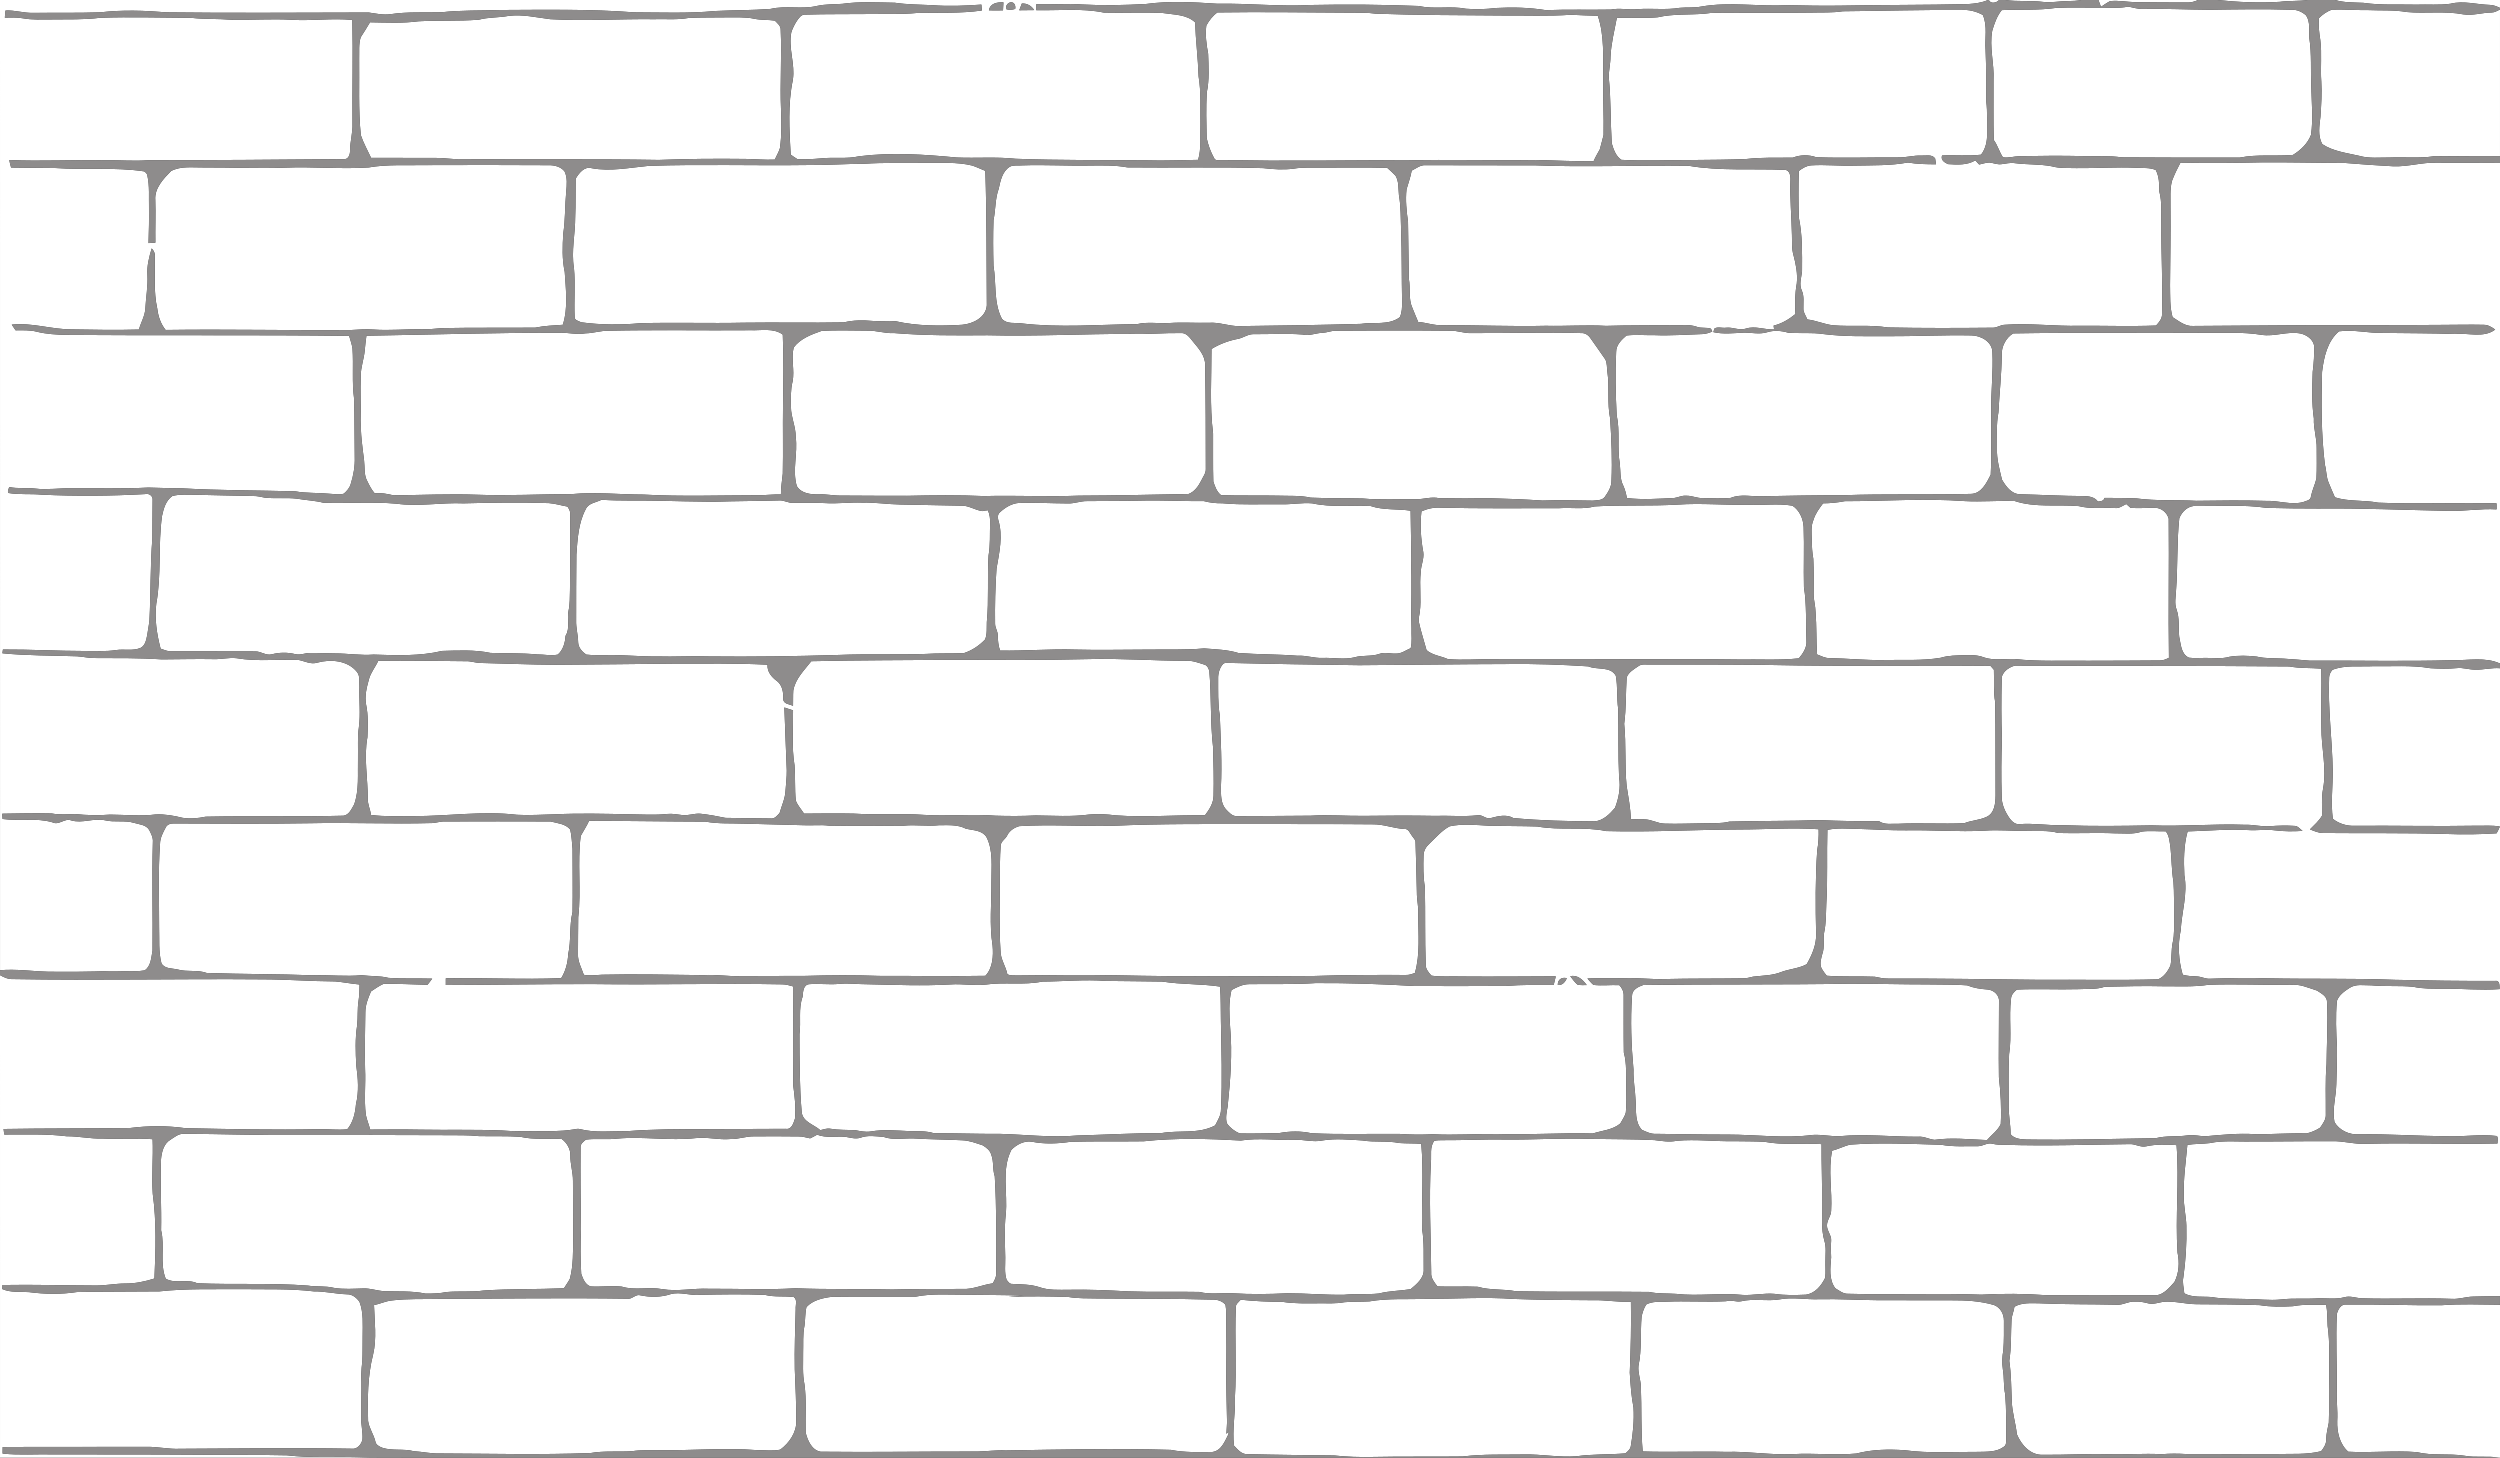 <svg version="1.2" xmlns="http://www.w3.org/2000/svg" viewBox="0 0 2998 1748" width="2998"
	height="1748">
	<rect x="0" y="0" width="2998" height="1748" fill="#333333" stroke="none"/>
	<title>stock-vector-hand-drawn-ink-brick-wall-vector-572205703-pdf</title>
	<defs>
		<clipPath clipPathUnits="userSpaceOnUse" id="cp1">
			<path d="m0 0h2998v1748h-2998z"/>
		</clipPath>
	</defs>
	<style>
		.s0 { fill: #ffffff }
		.s1 { fill: #8e8c8c }
	</style>
	<g id="Page 1" clip-path="url(#cp1)">
		<path id="Path 1" fill-rule="evenodd" class="s0" d="m0 0h2383.9c-7.4 3.4-15.7 4.3-23.8 4.9-51.3 1.3-102.7 0.8-154.1 1.9-20.7 0.3-41.4-0.1-62-0.6-34.6 2-69.5-4.4-104 1.7-8.4 1.7-17.1 0.7-25.7 1.5-16.6 2.8-33.5 0.3-50.3 1.6-10.7 1.3-21.4-1.8-32.1 0.5-26 0.5-52-0.4-78 0.7-19.8-3.2-39.9-3.7-59.9-2.6-11.9 1.5-24 1.8-36 0.9-18.7-3.7-37.8 1-56.4-3.3-43.2-1.7-86.4-2.1-129.6-1.2-37.4 2.1-74.7-2.2-112-1.5-28.6-1.9-57.4-3.6-85.9 0.3-25.3 1.4-50.8 2-76.2 0.6-18.4-1.5-36.9 0.5-55.3-0.4 0 1.8 0.1 5.4 0.1 7.2 27.1 0.6 54.5-2.6 81.2 2.9 23.5 0.6 47.1-0.7 70.6 0.5 13.1 2.1 28.4 1.5 38.7 11.2 0.7 21.7 3.5 43.3 4.2 65 3.2 19.3 1.8 38.8 2.2 58.2-0.6 13.9 1.2 28.2-2.8 41.7-20.2 0.2-40.5 1.3-60.7 0.6-52.7-0.5-105.4 0.1-158.1-1.9-23.5-2.5-47.1-0.5-70.6-1.5-38.8-3.7-78.2-6.4-117.1-1.5-15.2 3.5-30.9 0.8-46.3 2.6-9.2 0.8-18.5 1.3-27.8 0.8-2.8-1.6-5.4-3.6-8-5.4-1.6-29.8-3.6-60.1 2.6-89.6 3-19.2-5.7-38.1-1.8-57.3 1.6-4.7 3.8-9.1 6.5-13.3 2.6-3.6 5.3-8.2 10.5-7.7 25.3-0.8 50.7-0.4 76-0.7 19.3-0.3 38.7 0.6 58-1.3 25.8-0.5 51.7 0.7 77.4-2.9-0.2-1.7-0.4-5.3-0.5-7.1-19.6 1.4-39.2 2.3-58.8 0.7-15-0.7-30.1-0.7-44.9-2.9-21-0.3-42.2-1.7-63.1 1.3-9.9 0.7-20 0.3-29.8 2.4-18.5 4.6-37.7-0.7-56.2 3.7-22 1.7-44.1 1.4-66.2 2.5-32.3 3.1-64.9 1.7-97.3 1.6-53.4-4.1-107.1-3-160.6-2.8-23.5 0.9-47.2 0.1-70.6 2.7-20.3 0.6-40.8-0.8-61 2.3-8.9 1.3-17.6-0.8-26.3-2-80.7 0-161.4 0.9-242.2-0.2-26.5-2.2-53.3-3.1-79.8 0-26.7 0.9-53.4 0.4-80.1 0.6-11.3 0.5-22.1-3.4-33.4-2.8q-0.4 4.2-0.8 8.5c7.1-0.1 14.4-0.5 21.5 0.8 11.4 2.1 23.1 1.4 34.7 1.4 19.4-0.3 38.9 0.5 58.1-2 36.4-1.3 72.9-0.1 109.3 0.1 16.1 1.8 32.4 0.9 48.5 2.3 24 0.4 48.1-1.4 72 0 24.2 1.5 48.4-2.2 72.6 0.2 1 41.3-0.2 82.7 0.2 124.1 0.5 10.9-2.8 21.3-2.9 32.1 0.2 4.9-1.9 11.7-8 10.7-78 0.7-155.9 1.4-233.9 1.3-17.2 1.5-34.6-0.3-51.9 0.1-38.3-0.8-76.6 1.5-114.9-0.3 0.6 3 1.3 6 2.2 9 17.9 0.4 35.7 0.3 53.5 0.6 35.3 2.5 71-1.3 106.1 4 1.7 1.2 3.5 2.7 3.8 4.9 2.9 13 1.6 26.4 2 39.6 0.3 13.8-0.3 27.7-0.6 41.5 2.1-0.1 6.2-0.4 8.2-0.5-0.3-17.1 0.5-34.1-0.1-51.2-1.1-14.1 9.8-25.4 18.9-34.7 12-6.3 25.9-4.1 38.9-4.3 32.7-0.2 65.4 1.5 98 0.2 33.4-1.4 66.7 2 100-0.2 22.4-3.9 45.3-2.3 68-2.8 49.4-0.2 98.8-0.2 148.2 0.1 6.8-0.1 14.3 1.8 18.8 7.4 3.7 7.6 2.7 16.3 2 24.4-1.6 16.6-1 33.4-3.5 49.9-1 15.4-1.6 31 1.7 46.2 1.3 21.1 4.3 43-2.3 63.5-11 0.8-22 1.1-32.9 3.4-37.3 0.4-74.7-0.2-112 0.6-8 0.6-15.9 1.6-24 1.4-19.3-0.4-38.7 1.7-58.1 0.3-9.3-0.7-18.6 0.1-27.8 0.6-73.9 0.6-147.7-1.2-221.5-0.1-5.9-7.3-8.9-16.3-10-25.5-4.6-20.4-2.5-41.4-2.9-62.2 0.5-3.9-1.2-7.4-3.8-10.1-3.1 10.3-5.9 21-5.1 32 0.7 13.4-1.8 26.7-2.5 40.1-0.5 9-5.4 16.7-7.7 25.2-26.9 0.8-53.7 0.3-80.6-0.2-24.1 0.1-47.7-8.4-71.9-5.7 1.1 1.7 3.4 5.1 4.6 6.8 8.5 0 17.2-0.5 25.5 1.7 11.7 2.9 23.8 3.5 35.8 3.8 112.9 1 225.8-0.3 338.7 1.2 1.4 5.1 3.3 10 4 15.2 1.4 20-0.8 40.1 1.9 60 0.7 23.3 0.4 46.7 0.8 70 0.4 10.9-1.5 21.9-4.8 32.3-1.3 4.8-4.7 8.6-8.3 11.7-5.6 1.8-11.5 0.3-17.2 0.1-13.7-1.4-27.6-0.4-41.1-2.9-45.3-1.2-90.7-1-136-3.6-13.3-0.1-26.7-0.5-40-0.9-30.6 1.6-61.3 0.7-92 0.9-14.7-0.4-29.3 2.1-43.9 0.3-10.3-1.2-20.7 0.3-31-1.8-0.7 2.3-2.5 4.8-0.9 7.1 13.2 2.2 26.6 0.7 39.9 2 41.2 1.9 82.6 1.6 123.8-0.7 4.8-1.3 9.8 2.3 9.1 7.4 0 15.3-0.4 30.5-0.3 45.8-2.6 32.7-1.8 65.6-3.5 98.3-0.6 6-1.9 11.8-2.7 17.8-1.2 5.6-2.2 12.1-7.8 15.1-9.5 4.1-19.8 1.1-29.7 2.7-12.2 1.9-24.7 1-37 1.1-32.8 0-65.6-2-98.5-1.8-0.1 1.1-0.4 3.4-0.6 4.5 29.7 2.9 59.7 2.6 89.6 3.6 7.1 0.4 14.1 2.3 21.4 2.1 26.7 0.1 53.5-0.2 80.2 1.6 20.6-0.1 41.3-0.7 61.9-0.3 9.3 0.4 18.5-2.2 27.8-1.1 24.5 4.2 49.5 1 74.3 2.1 7.4 1.4 14.7 5.7 22.4 3.2 16.1-4.4 36.5-2.7 47.6 11.2 4.1 5.1 2.3 12.1 2.9 18.1-0.5 16 1.5 32.1-0.6 48-1.9 12.6-0.7 25.4-1.1 38.1-0.5 18.3 1.6 37.2-4.6 54.7-3.1 5.2-6 12.6-12.8 13.5-55.1 1.5-110.3 0-165.4 1.2-9 1.9-18.5 2.8-27.7 1.3-10.4-2.6-21.2-4.5-32-4-18.2 2.3-36.5 0.3-54.8 0.2-14 1.1-28 0.8-42-0.7-9.3 0.3-18.7 1.1-28-0.7-19.7-0.5-39.6-0.1-59.4 0.3 0.1 1.6 0.4 4.7 0.5 6.3 19.8 2.7 40.3-1.7 59.8 4 7.7 4 14.6-5.4 22.5-2.3 13.3 3.9 26.7-3 40.2-0.2 11.6 2.9 23.8-0.3 35.3 3.2 6.2 1.9 14.1 2.1 17.9 8.3 2.4 4.6 5 9.4 4.5 14.8-1.3 43.3 0.1 86.7-0.4 130.1-1.6 8.1-1.8 18.8-9.5 23.7-13.7 2.2-27.6 0.4-41.4 0.7-24.7 1.1-49.3 1.1-74 0.9-19.3-0.5-38.6-3.5-58-1.8zm1185.9 12.4c5.6 0.2 11.2 0 16.9 0q0.2-4.8 0.5-9.6c-7.3-0.3-15.9 1-17.4 9.6zm24.3-9.1q-4.3 2.4-3.8 7.5c3.5 1.5 7.4 1 11-0.1 1.1-4.6-2.1-9.8-7.2-7.4zm15.2 0.9q-1.6 4-3.1 8.1c6-0.1 11.9-0.1 17.9-0.2-3.4-5.2-8.5-8.2-14.8-7.9zm1159.6-4.2h12.3c-2.9 3.5-10.2 5.1-12.3 0zm19.5 0h91.6c-5.3 1-10.7 1.3-16.1 1.3-10 0-20 2.2-30 1-15.1-1.9-30.4-0.1-45.5-2.3zm111.9 0h119.7c-3.8 1.5-7.8 3.1-12 3q-32 0-64.1-0.4c-9.9-0.3-19.8-2.4-29.6-1.2-3.9 1.9-7.3 4.5-10.9 6.8q-1.6-4.1-3.1-8.2zm142.4 0h108.8c-11.1 1.6-22.5 0.7-33.6 2.2-25.1 1.6-50.2 0.4-75.2-2.2zm141.4 0h197.8v9.5c-3.8-1.8-7.8-3.5-12.1-3.6-15.7-0.4-31.6-5.4-47.3-1.4-13.4 1.9-27.1 0.6-40.6 1.1-21.3-0.5-42.8 0.9-63.9-2.2-11.4-0.5-22.9-0.1-33.9-3.4zm-280.2 9.1c10.7-0.1 21.5 1.1 32-1.2 6 1 11.8 3.1 17.9 2.8 26.7-0.5 53.4 0.8 80.1 1 32.7-0.5 65.4-1.1 98.1 0 6.5-0.3 12.6 2.5 17.4 6.8 5.4 8.2 3.1 18.2 3.9 27.5 2.9 19.1 1.4 38.6 2.3 58 0.4 19.2 2.4 38.6-0.3 57.7-4 10.4-12.4 18.4-21.7 24.1-21.2 1.8-42.8-1-63.8 3.2-47.1 0.2-94.3-0.1-141.4-0.3-15.4-2.2-31-1.1-46.5-1.5-25.4-0.6-50.7-0.4-76.1 0.1-6.7 0.1-13.3 2.5-20 1.3-4.4-6.5-6.3-14.4-11-20.7-0.6-24-0.2-47.9-0.3-71.9 1.1-19.8-5.2-39.4-1.5-59.2 2.6-8.7 5.6-17.5 11.4-24.7 21.8-1 43.8 0.5 65.5-2.7 17.9-0.8 36-0.1 54-0.3zm260.8 12.7c4.4-4.4 9.9-8.4 16-10.3 14.4-0.4 28.8 0.8 43.2 0.6 15.4 0.7 30.9-0.4 46.1 2.3 22.5 2.1 45.5-1.5 67.9 2.8 11.3 1.8 22.5-2.1 33.8-2.2 3.7 0 6.9-2 10.2-3.6v175.7c-26.6 0.1-53.2 0-79.8 0.4-17.3 2.5-34.8 0.7-52.2 1.4-12.2-0.1-24.8 1.4-36.7-2-15.1-3.5-31.2-5.3-44.4-14-5.7-10.1-3.5-22.1-2.2-33 0.9-14 1.9-28 1-42-1.2-16.6 0.9-33.4-1.2-50-1.4-8.6-2.4-17.4-1.7-26.1zm-608.8-6.7c12.6-0.4 25.3 0.4 37.9-1.6 47.4-0.4 94.8-1.9 142.1-1.5 8.9-0.7 18.1 1.7 25.8 5.9 5.9 13.3 2.2 28.1 3.3 42.1 1 20.6 0.5 41.4 0.9 62.1 1.5 12.6 0.7 25.3 0.9 38 0.3 8.9-1.7 18.3-7.2 25.4-15.5 1.9-31.2 0.2-46.8 1-1.8 5.5 2.9 8.3 7.1 10.3 11.2 0.7 22.9 1.5 32.9-4.5 1.5 1.7 2.9 3.4 4.5 5 4.1-0.8 8.1-2.4 12.4-2.4 4.7 0.5 9.2 2.6 14.1 2 5.2-0.5 10.5-2.1 15.8-1.3 14.8 2 29.9 1 44.7 3.8 9.6 2.7 19.7 1.9 29.6 2.2 24 0.3 48.1-1.6 72.1-0.4 7.7 0.5 15.8-0.5 23.1 2.7 4.2 8 4.2 16.9 4.3 25.8 3.5 13.1 1.9 26.9 2.4 40.3-0.3 35.4 1.9 70.7 0.8 106.1 0.5 5.8-3.5 10.3-7.1 14.3-30.5 1.2-61.1 0.1-91.6 0.3-30 0.7-60-3.4-90-1.2-4.9 0.1-9 3.5-13.8 3.5-42.1 0.4-84.2 0.6-126.3-0.3-21.7-3.5-43.8-0.8-65.7-2.6-10.5-1.2-20.3-5.8-30.9-7-1.5-4.4-5-8.3-4.7-13.1-0.2-7.3 1.2-14.8-1.9-21.6-3.5-7.4-0.5-15.3 0.3-23 0.1-21.5 0.6-43.1-3.8-64.3-0.6-18.7-0.6-37.4-0.1-56 4.2-3.3 9.1-6.3 14.6-6.8 17.4-1.1 34.9 0.9 52.3 0.3 21.3-0.5 42.9 0.2 63.9-3.7 11.1 1.9 22.5 2.1 33.8 2.1-0.3-1.8-0.8-5.2-1.1-7-3.9-5.3-11-3.1-16.6-3.4-9.5-0.4-18.6 2.5-28 2.2-32.6-0.2-65.3 1-97.9-0.2-9.2-3.2-19.1-3.1-28.2 0.5-18.6 0.1-37.4-0.5-55.9 1.6-21.3 0.9-42.7 1-64 1.2-28.5-0.1-57.1 1.4-85.6-0.2-6.7-4.3-9.4-12.5-11.6-19.8-1.6-26.1-0.9-52.4-3.5-78.5-0.3-8.5 2-16.8 2-25.3 0.7-15.8 4.7-31.2 7.6-46.7 16.4-0.6 32.8 0.8 49.1-0.7 18.5-4.3 37.7-2.7 56.4-4.3 8.5-1.5 17.1-0.9 25.6-1 34-0.2 68 0.2 102-0.3zm-725.4 15.6c3.3-6.1 7.6-11.7 13.3-15.8 52.7-0.8 105.4 0 158.1 0.3 10.7 0.1 21.4-0.3 32 1.2 50.6 1.9 101.3 1.7 152 2.2 27.3-0.2 54.7 1 82-0.9 10.7 0.7 21.4 0.8 32.1 1.2 8.2 24.1 6.1 50 6.5 75.1-0.5 22.7 0.9 45.3 0.4 68-1.3 5.7-3.1 11.4-4.5 17.1-2.5 4.6-5.3 9.2-7.4 14.1-23 0.6-46.1-0.9-69.1-1.3-52 0.8-104.1-0.9-156.1 0.5-47.3-0.7-94.6 0.6-141.9 0.2-26.7 0.5-53.4-0.9-80.1-0.3-2.7-0.3-6.6 0.6-7.9-2.6-4.2-7.5-7.2-15.8-9-24.2-0.4-18.1-0.8-36.2 0.1-54.3 3.3-15.4 2.2-31.2 1.7-46.8-2.1-11.1-3.6-22.4-2.2-33.7zm-837-11.6c16.9-2.3 33.6 1.9 50.3 3.9 41.3 2.4 82.7-0.5 124.1 0 14-0.4 28 1 41.9-1.5 15.3-0.8 30.7-0.4 46.1-0.7 10.9 0.2 21.9-0.7 32.6 1.7 8.1 1.7 16.4 1 24.6 2.2 3 3.2 7.3 6.3 7 11.2 1.5 31.8-1 63.6 0.4 95.4 0.6 15.4 0.9 31-1.3 46.3-1.4 4.9-4.2 9.2-6.1 13.8-11.8 0.6-23.5-0.7-35.2-0.8-34.7-0.4-69.4-0.2-104 1.2-80-1.4-160-0.2-240-1.1-9.4 0.4-18.6-1.6-28-1.3-25.7 0-51.4-0.1-77-0.1-4.2-9.1-9.2-17.8-12.3-27.2-3.1-30.6-1.6-61.4-2-92.1 0.3-8.4-0.8-17.2 1.9-25.4 3.8-5.9 7.6-11.8 11.1-17.9 19.4 0.3 39 1.4 58.2-1.2 24.1-1.3 48.2 0 72.3-1.9 11.6-3.1 23.7-2.3 35.4-4.5zm426.4 177.3c24.6-1.7 49.3-0.7 74-1.1 18.6 0.3 37.5-1.3 55.8 3.2 5.4 1.7 10.5 4.4 15.8 6.4 1.8 53.7 1.3 107.5 1.8 161.3-1.1 14.5-16.5 22.2-29.6 23.3-26.6 1.6-53.7 1.6-79.9-4.3-9.1-0.7-18.2 0.5-27.3-0.3-11.5-1-23.2-1.1-34.5 1.7-40 0.8-80.1-0.2-120.1 0.4-41.3 0.9-82.7-0.5-124 0.6-23.7 2.2-47.7 2.1-71.2-1.1-2.8-1.7-8-2.2-7.7-6.4-0.9-19.5 1-39-0.8-58.5-3.4-20.5 1.6-41 1.5-61.6 0.7-15.2 0.2-30.5 0.5-45.7 4-6.7 10.5-15.2 19.3-12.6 22.7 4.2 45.6-0.7 68.2-2.8 63.4-2.2 126.8-0.1 190.2-1 22.7 0.2 45.3-1.4 68-1.5zm1568.6 20.6c2.9-7.6 6.4-14.9 10.2-22 31.7 0.7 63.5 0.5 95.2-0.3 34-0.4 68 0.7 102 0.7 19.3 1.6 38.7 3 58 4 17.5 0.7 34.5-4.9 52-4.3q38 0.2 76-0.1v600.7c-17.8-8.1-37.8-3.6-56.7-4-57.1 1.7-114.2 0.2-171.3 0.6-10.7-0.9-21.3-1.9-32-2.5-10.6-0.6-21.3 0.1-31.7-2.4-10.8-1.2-21.8-1.6-32.6 0.2-9.7 2.9-19.8 1.1-29.7 1.4-6.4-0.1-12.8 0.6-19.1-0.3-9.6-4.5-9.5-16.1-11.6-25-1.2-10.9 0.6-22.2-3.2-32.8-2.8-7.3-0.9-15.2-0.6-22.8 2.2-28.9 0.8-57.9 3.9-86.7 3.2-8.1 11.1-15.6 20.4-14.6 28.1 0.3 56.4-1.9 84.3 2.2 20.6 0.5 41.3 0.9 61.9 0.8 52-0.6 104 1.8 156 2.8 19.3 0.6 38.5-3 57.9-1.8q-0.1-3.6-0.1-7.2c-47.3-1.1-94.6 1.2-141.9-0.8-17.2-3.4-35.1-1-51.9-6.4-2.7-5.8-5-11.8-7.5-17.6-3-6.8-2.5-14.4-4.5-21.5-4.5-36.9-4.4-74.2-3.4-111.3 2.1-17.5 6.3-36.8 20.3-48.7 17.8-2.4 35.3 2.4 53.1 1.9 28.7 0.4 57.4 0.3 86 1.3 15.9-1.6 34.3 5.2 48.2-5.3-4.2-3-8.8-5.9-14.2-5.7-16.7-0.4-33.3 0.1-50 0.1-53.3 0.5-106.7 0.1-160 0.3-46.1 0.1-92.1 0.9-138.2 1-9.3 0.7-17-5.9-24.5-10.6-3.5-12.5-2.7-25.5-3-38.3 0.2-31.3 0.9-62.7 0.5-94 0.2-10.3-0.9-20.9 1.8-31zm-1393.4-17.2c4.5-2.2 9.9-1 14.8-1.5 27.3-1 54.6 0.8 82 0.2 14.6-0.1 29.5-0.5 43.9 2.2 54.3 0.7 108.6-0.8 162.9 0.9 12 1.4 24.1 2.2 36.2 0.7 11.5-2 23.3-1.1 35-1.3 25.9 0.1 51.8-0.5 77.6 0.3 3.4 3 6.7 6 9.9 9.3 4.2 7.1 3.3 15.4 4.1 23.3 2.5 13.9 2 28.1 2.6 42.1 1 28.7 0.6 57.3 1.2 86 0 6.2 0 12.8-2.8 18.5-13.6 10-31 5.4-46.5 7.9-48.7 1.4-97.3 2.1-146 2.7-12.3 0.2-23.8-4.9-36.1-4-16 0.4-32-0.8-48 0.3-12.8 0.8-25.7-1.7-38.3 1.3-46.3 0.5-92.8 4.6-138.9-0.9-8-1.1-17.2 1.2-23.3-5.4-10.2-19.7-6.5-42.5-10.1-63.6-0.5-18.3-0.6-36.6 0-54.9 2.7-12.4 1.8-25.4 6.2-37.4 2.2-9.8 4.3-21.1 13.6-26.7zm481.7 4.8c5.4-2.6 10.5-7.1 17-6.5 44 0 88.1 0.2 132.1 0.2 61 2.4 122-0.4 183 0.5 38 6.5 76.7 3.2 115 4.9 6.2-0.2 7.4 7.4 7.1 12.1-0.8 22.1 1.4 44.1 1.8 66.2 0.2 8-0.4 16.1 1.8 23.8 3 11.1 5.2 22.6 4 34.2-2.2 12-2.4 24.4-1.6 36.6-7.7 6.3-16.4 11.6-26.2 13.9 0.1 1.2 0.4 3.5 0.6 4.6-11.4 0.5-22.7-4.7-33.9-1-7.9 2.6-15.6-2-23.5-1.1-4.6 0.8-10.6-1.7-14.3 1.2-0.3 1-0.8 3.1-1.1 4.1 11.5 2.6 23.5 1.3 35.2 0.6 9.6-0.4 19.5 2.4 28.9-0.4 8.3-2.7 17.4-2 25.7 0.5 14 1 28.1-0.5 42.1 1.6 25 3.2 50.2 2.5 75.4 2.6 34.1 0.2 68.1-1.7 102.2-1 11.1 0.1 24.7 7.5 25.1 19.8 1.2 24-1.9 48-1.4 72-0.4 25.1 0.6 50.2-0.6 75.3-5 9.8-11.3 23.1-24.2 23-51 1.3-102.1-0.3-153.1 1.6-32-0.1-64 0.6-96 1.2-12.8 0.7-26.3-3.1-38.5 2-11.2 1.1-22.4 0.3-33.6 0.2-6.8 0.3-13.1-3.1-19.9-2.8-5-0.5-9.5 2.1-14.3 2.7-18.9 0.9-37.9 2.3-56.7 0.1-1-5.2-2.2-10.3-4.4-15-4.2-8.1-3.1-17.5-4.1-26.2-3.4-19.3 0.5-39.1-3.8-58.3-1.2-25.2-1.9-50.5-0.6-75.8-0.1-8.3 6.5-14.7 12.4-19.7 11.1-1.3 22.3-0.2 33.5-0.4 19.3 0.8 38.5-0.7 57.8-1.3 4-0.2 7.9-1.5 11.6-3-0.4-0.9-1.2-2.5-1.6-3.4-5.5-2-11.7-0.2-17.2-2.4-8.5-3-17.7-1.6-26.6-1.9-27.3 0.4-54.7 0-82 0.9-24-1.4-48 0.5-72-0.1-41.4 1-82.7-0.9-124.1-0.8-9.9 0.7-19.3-3.1-29.2-3.8-2.5-5.5-4.5-11.2-6.9-16.7-5.1-11.1-2.1-23.6-4.3-35.2-0.5-22.7-0.5-45.5-1-68.2-1.8-12.9-3.2-26-1.8-38.9 2.1-7.5 4.9-14.8 6.2-22.5zm-990.6 195.1c9.4-0.1 18.4-3.4 27.8-3.1 56.6-1.3 113.3-0.1 169.9-0.6 13 0.5 27.4-3 38.7 5.2 1.2 28.3 0.7 56.5 0.3 84.8-0.4 27.3 0.3 54.7-0.3 82-0.8 8.3-2.3 16.6-2.2 25-8.8-0.3-17.6 0.8-26.4 0.9-46.1 0-92.3 1.8-138.3-0.8-28.6 0-57.3-3.3-85.8-0.6-38 0.1-76 2.2-114 0.8-33.4-1.2-66.7 0.4-100.1 0.7-7.4-1.7-14.9-3.3-22.6-2.4-3.8-4.4-6.4-9.5-8.9-14.7-4.2-7.6-2.8-16.5-3.8-24.7-1.9-16-4.5-32-3.7-48.2-0.3-17.8-0.9-35.6-0.3-53.3 0-10.4 3.9-20.3 4.8-30.5 0.6-5.9 1.1-11.8 2-17.6 76.8-1.3 153.7-3.7 230.6-3.6 10.8-0.5 21.5 2.7 32.3 0.7zm282.7-2.8c18.2-1.3 36.6-0.4 54.9-0.4 10.9-0.4 21.3 3.6 32.2 2.9 37.2 3.1 74.6 2.9 111.9 2.6 57.4 1.5 114.7-1.7 172-1.6 20 0.7 40-1.3 60.1-1 6.6-0.6 10.7 5.5 14.4 10.1 6.8 8.3 15 17 14.7 28.5 0.7 41.4 0.8 82.8 0.8 124.2 0.3 5.3-3.4 9.6-5.5 14.2-3.3 6.5-8.1 13.4-15.2 16-43.7 0.9-87.5 1.8-131.3 2-38 1.5-76-0.5-114 0.5-30.6-1.4-61.3-1-92-0.3-26.7 0.1-53.3-0.2-80-0.3-8.7 0.2-17.3-2-26.1-1.4-9.5 0.1-21-0.9-26.4-10-5.6-19.2 1.4-39.3-1.3-58.9 0.2-12.3-5.7-23.6-5.7-35.9-0.1-10.3-0.6-20.8 2-30.8 2.6-13.4-2.1-27.4 1.3-40.6 7.9-10.6 21.1-15.6 33.2-19.8zm600.9 2.2c5.4-0.2 10.5-2.6 16.1-2.5 45.6-0.4 91.3-0.5 137 0 8.5-0.4 16.5 3.2 24.9 2.8 44.1 0.3 88.1-1.3 132.2 0 4.2-0.3 8.3 2.1 10.7 5.5 6.1 8.7 12.3 17.3 18.3 26.1 2.4 4.6 1.7 10.1 2.5 15.1 2.7 18.5-0.5 37.4 3.3 55.8 1.5 24.7 2.7 49.5 1.6 74.2 0.2 7.6-4.1 14.2-8.3 20.2-3.5 4.1-9.4 3.5-14.1 4.1-20.1-0.3-40.2-0.9-60.2-0.1-41.2-2.8-82.6-3.6-123.8-2.8-9.4-2.2-18.7 1.3-28.1 1.2-21.3-0.2-42.7 1-64-0.9-20.7-0.5-41.5-0.1-62.2-1-13-2.9-26.5-1.9-39.8-2.4-22.6-0.5-45.2 0.2-67.7-0.6-5.1-3.9-7.4-10.5-9.3-16.4-0.6-19.1-0.1-38.3-0.3-57.5-4.2-33.6-1.8-67.6-1.9-101.4 9.9-6.1 21.1-10.2 32.6-12.3 6.3-1.6 11.9-5.9 18.7-5.5 19.3 0.1 38.5-1 57.7 0.4 8.2 2.1 16-1.8 24.1-2zm1125.9 2.4c15.8 2.6 31.4-4.7 47.3-1.5 7 1.7 14.3 6.6 15.9 14 0.4 10.7-0.2 21.4-1.6 31.9-0.6 18.7-1.3 37.5 1.4 56-0.6 12.2 3.7 23.9 3.4 36 0 12 0.3 24-0.3 35.9-1.7 7.3-5.2 14.1-6.6 21.5-0.2 5-6.1 5.3-9.7 6.9-14.4 3.6-29-2-43.6-1.5-28-0.9-56-0.5-84-0.1-24-1.3-48.1 0.3-72-2.9-12.7-0.6-25.4-0.5-38.2-0.6-1 3.8-4.7 4.1-8 4.4-3.9-5.7-11.4-6.6-17.7-6.6-25.4-0.1-50.7-1.6-76.1-2.2-10.1-0.4-16.5-9.5-21.2-17.4-2.9-12.3-6.5-24.6-6-37.3 0.2-14.4-1.1-29 1.7-43.3 1.2-22.9 3.8-45.8 4-68.8-0.6-10.1 5.1-21 13.7-26.1 77.2-1.4 154.5-0.1 231.8-0.7 22 0.3 44.1-1.2 65.8 2.4zm-2505.1 193.3c8.9-2.4 18.2-1.5 27.3-1.5 23.4 0.7 46.7 0.9 70 1.5 4.6-0.1 9.1 1.1 13.7 2 12.7 1.3 25.7-0.3 38.4 1.2 10.6 1.9 21.4 2.2 31.9 4.9 29.1 0.9 58.3-1.4 87.4 1.1 26.8 3.8 53.7-1.6 80.6-0.4 34-0.9 68-1.4 102-0.3 7.7 0.5 15 2.9 22.6 4.2 1.5 2.6 3.4 5.2 3.1 8.4 0.5 30.6 0.1 61.3-0.2 92-0.3 8.2 0.1 16.4-1.7 24.5-2.1 10 2.2 21-3.6 30.1-0.5 8.3-2.9 16.9-9.3 22.5-8.1 1.7-16.6-0.3-24.9-0.2-18.5-1.8-37.2-1.2-55.8-1.8-19-4-38.7-2.9-57.9-2.4-26.9 6.4-54.9 5.3-82.3 4.4-15.4 1.2-30.7-1.4-46-1.4-10 0-20-0.7-30-0.5-6-0.2-11.7 2.9-17.7 1.4-9.3-2.3-19.2-2.3-28.5 0.2-6.9 1.8-12.8-3.7-19.7-3.5-33.4-0.2-66.8 0-100.2-0.1-4.7 0.3-8.9-1.8-13.3-3.2-4.6-17.6-7.4-35.9-5.2-54 6.4-34.7 2-70.3 6.9-105.2 1.9-8.9 4.5-18.4 12.4-23.9zm514.7 4.5c21.5 1.5 43.1 0.6 64.6 1.1 23.3 0.7 46.7 0.9 70 1.3 26-0.9 52.1-0.8 78.1-1.6 6.2-0.6 11.6 3.6 17.7 2.9 12.5-0.2 25-0.3 37.4 0.3 15 1 29.9-1.2 44.8-0.6 15.4-0.4 30.6 2.1 46 2.3 24.1 0.5 48.1 0.9 72.2 1.4 9.1-0.6 16.8 5.3 25.7 6.5 2.2-0.5 4.5-0.8 6.8-1 2.2 5.1 2.9 10.5 2.6 16-0.4 12.7 0.4 25.5-1.8 38.1-1.7 26.6 0.5 53.4-2.1 80-0.3 7 0.6 14.3-2.1 20.9-7.1 7.4-15.6 13.1-25.3 16.3-15.3 0.7-30.7 0-46 1-34.6 1.2-69.3-0.2-103.9 1.2-52 1.6-104 2.4-156.1 1.8-20.6-0.8-41.3 0.7-62 0-20 0.3-40-2-60-1.6-8.3-0.1-16.7 0.4-25-0.6-5-3.5-9.5-8.4-9.7-14.8-0.1-8.8-2.7-17.3-2.4-26.1 0.1-26.4-0.1-52.8 0.3-79.2 1.4-18.4 2.3-37.6 11.2-54.3 3.3-7.4 12.5-8 19-11.3zm1490.8 1.7c47.9 0 96-3.6 143.9-0.1 20 1.1 40-0.8 59.9-0.1 24.7 8.2 51.3 3.9 76.8 6.1 14.1 3.6 28.9 1.6 43.3 2.3 5.2 0.7 9.3-2.7 13.7-4.8 1.7 1.6 3.4 3.1 5.2 4.6 9.7 0.8 19.4-0.2 29 0 7.7-0.3 14.8 5.7 16.7 13 0.6 55.6-0.6 111.2 0.3 166.8-3.4 1.7-7 3.4-10.8 3.2-28.7 0.3-57.5 0.3-86.2 0.4-29.3-0.5-58.7 1.2-87.9-2.1-12.3-0.4-25 2.1-36.9-1.9-7.4-3-15.4-2.9-23.2-2.7-9.6 0.4-19.4 0.2-28.6 3.1-22.3 3.8-44.9 2.2-67.4 2.7-22.1 0.5-44.1-1.9-66.2-2.3-5.3 0.1-10-2.6-14.8-4.4-1.1-17-0.4-34-1.8-50.9-0.1-7.4-2.4-14.5-2.3-21.9 0.1-14 0.3-28-0.4-42-1.4-7.4-1.7-14.9-1.8-22.4-0.2-8.2-1.3-16.7 2.1-24.4 2.2-7.4 6.9-13.5 11.4-19.6 8.7-0.1 17.4-0.9 26-2.6zm-932 2.7c8 0.4 15.6-3 23.7-2.8 21.4-0.3 42.7 0 64.1-0.6 25.2-0.7 50.4 0.9 75.6 0.6 7.3 1.9 14.8 2.8 22.3 2.6 23.3 2.2 46.7 0.9 70.1 1.2 12.6 0.5 25.1-2.2 37.7-1.1 22.9 5.1 46.6 2 69.9 3.2 15.4 5.2 32 3.2 48 5.6 0.2 19.2 0.6 38.4 0.9 57.6-0.8 28-0.4 56 0.2 84-0.3 7.8 1 15.8-1 23.3-5.8 2.4-11.1 6.7-17.6 6.5-6.6 0.4-13.4-2-19.8 0.3-9.8 3.6-20.5 1.2-30.4 4.3-12.5 2.9-25.3 0.1-37.9 0.6-10.1 0.5-19.8-3.3-29.9-2.6-23.7-1.9-47.4-1.5-71-3.3-13.3-4.1-27.4-4.4-41.1-5.5-22.6 2-45.4 1.1-68.1 1.4-28.7 0-57.4 0.8-86.1 0-30.2-1-60.3 1.7-90.5 1.2-2.2-5.8-2.6-12.1-2.8-18.3 0.1-4.8-3.2-9-3.2-13.8-0.3-22 0.2-44.1 1.7-66.1 3.3-19.2 8.1-39.4 2.1-58.5-0.9-3.5-0.6-7.3 2.5-9.6 6.2-5.6 13.8-10.2 22.3-10.8 19.4-0.6 38.8 0.5 58.3 0.6zm632.1 3.6c33.1-2 66.4-0.2 99.6-2.2 28-1.9 56.1 0.7 84.1 0.2 17.8 0.9 35.8-1.9 53.5 1.1 8.4 5.4 12.9 15.6 13.4 25.5 0.9 24-0.2 48.1 0.4 72.2 3.4 21.1 2.1 42.7 3 64.1 0.8 8.1-4.1 15.4-9.1 21.3-23.5 2.5-47.5 1-71.2 1.4-54.7-1-109.3 0-164-0.5-44.7-0.2-89.4 0-134 0-17.2 0.1-34.5 1.5-51.7 0-8.4-3.8-18.5-4.5-25.6-10.8-3-11.3-6.8-22.3-9.2-33.7-0.7-4 0.6-7.9 1.1-11.8 2.1-16-0.7-32.1 1.2-48.1 0.1-8.1 4.2-15.7 3-23.9-3-16-4-32.7-2.2-48.9 7.4-3.3 15.3-5 23.4-4.4 47.4 1.1 94.7 0.6 142.1 0.6 14-1 28.4 1.6 42.2-2.1zm-770.3 183.9c54 0.2 108 0.6 162-0.8 39.4-1.2 78.7 2 118.2 2 7.9-0.5 15.3 2.5 22.7 4.8 3.2 1.2 4.4 4.5 5.3 7.4 2.7 30.4 1 61.1 4.5 91.4 0.5 19.4 1.1 38.7 0.6 58.1 0 8.9-5.1 16.8-10.3 23.6-35.7-0.5-71.4 2.7-107 0.1-10.6-1.3-21.2-2.1-31.8-1-21.3 2.9-42.8 1.3-64.2 1.1-16 0.8-32 0.8-48 0.3-28.7-2.3-57.4 0.9-86.1-1-28-2-56 0.3-83.9-1.5-20-0.5-39.9-0.1-59.8 0-3.3-5.2-7.8-9.9-9.9-15.7-1.4-14-0.4-28.2-1.5-42.2-3.6-21.8-1.5-44-1.8-66-3.5-1-7-2.3-10.4-3.4 1 25.2 1.8 50.4 2.9 75.6 0.1 8.1-1 16.1-1.5 24.1-0.4 9.4-4.6 18-7.1 26.9-2.9 3.1-6 7.3-10.9 6.5-18-0.1-36.1-0.5-54.1-0.7-9.9-2.1-19.9-3.9-30-5-7.4-0.6-14.5 2.6-21.9 1.6-5.9-0.7-11.7-1.9-17.6-1.3-15.2 1.7-30.5 0.5-45.8 0.4-29.5-0.6-59-1.4-88.5 0-15.4 0.3-30.8 1.5-46.2 0.6-41.3-4.9-82.6 1.7-123.9 1.6-17-0.1-34.1 0.8-51-1.4-1-6.5-4-12.6-4-19.2 0.2-24.7-4.9-49.5-0.4-74 0.5-13.1 1.1-26.4-1.6-39.3-1.9-10.2 0.7-20.3 3.4-30.1 2.1-8.2 7.8-14.7 11.2-22.3 34.8-0.5 69.6 0.2 104.4 0.5 6.1-0.4 11.8 2 17.9 2.1 30 0.7 60 2 90.1 2.2 47.3-0.5 94.7-0.7 142-1.4 37.5 0 75-0.6 112.4 1.3-0.6 8.3 4.9 14.9 11.2 19.5 6.7 5 7.9 13.7 7.7 21.5-0.1 6.2 7.5 6.3 11.7 8.3 0.2-6.1-0.1-12.2 0.3-18.3 2.4-14.2 13.2-24.3 21.6-35.2 56.4-1.3 112.7-1.2 169.1-1.7zm324.7 5c2.5-2.2 6.2-0.9 9.2-1.2 51.4 1.3 102.7 2 154.1 2.7 59.3-0.3 118.7-1.3 178-1.4 32.3-0.4 64.6 0.7 96.7 2.8 10.7 4.6 26.5-0.5 33 11.3 2.4 13.1 1 26.5 2.8 39.6 0.7 27.4-0.2 54.7 1.1 82 2.1 12.3-0.4 25.2-4.9 36.8-6.4 7.5-14.3 15.5-24.7 16.2-32.4-0.2-64.9-0.9-97.2-4-8.3-4.8-18.3-2.3-27 0-5.7 1.9-10-4.3-15.6-3.3-17.4 1.9-34.8 0.1-52.2 0.7-28-0.5-56-0.4-84 0-21.3 0.3-42.7-1.6-64-0.2-29.4 0.4-58.8 0.3-88.2 0.5-6.1 0.6-10.2-4.6-14-8.5-6.1-7.3-5.6-17.3-5.7-26.2 1.5-28.6-0.3-57.3-1.3-85.9-2.5-14.6-1.9-29.4-2-44.2-0.2-6.2 1.7-13.1 5.9-17.7zm498 2.7c3.8-3 8.8-1.8 13.2-2 59.4 0.1 118.7-0.3 178.1 1.1 77 1 154-0.4 231 0.5q1.9 2.4 4.1 4.7c0.5 13-0.7 26 1.5 38.8 0.7 37.4 0.2 74.8 0.5 112.1-0.1 9.4-1.3 21.5-11.2 25.7-8.3 3.8-17.8 4-26.3 7.4-26.5 1.2-53.1-0.6-79.6 0.7-7.6-0.3-16 1.5-22.7-3.1-23.8 0.1-47.5-0.2-71.3-1.3-36 1.3-72.1 0.7-108.1 1.8-9.8 2.5-19.9 1.7-29.9 2-16 0.1-32 1-48 0.4-8.3-0.2-15.7-5.1-24-5.1-5.4 0-10.8-0.1-16.2-0.4-0.6-13.5-3.1-26.7-5.2-40-2.4-24.7-0.4-49.5-2.9-74.2 2.5-18.4 1.8-37.1 3-55.7 2.3-6.3 8.8-9.8 14-13.4zm435.7 16.9c-1-9.1 8.1-15.5 15.8-17.6 109.7 0.7 219.5-0.1 329.2 1 12.6 2.4 25.5 1.6 38.3 2.6 0.7 23.4-0.7 46.8 0.1 70.2-0.2 24.7 6.7 49.4 2 74.1-2 10.5-1 21.2-1.1 31.9-3.7 6.4-9.4 11.4-14.6 16.6 5 1.9 10.2 4.4 15.8 4.3 49.3 0.5 98.7-0.3 148.1 1.2 20 0.8 39.9 0.5 59.9-0.8 1.4-2.6 2.8-5.3 4-8.1-9.2-1.7-18.6-0.8-27.9-1-48.7 0.9-97.4-0.3-146.1 0.1-9.5 0.4-19-2.4-26.4-8.4-2.5-19.3 0.1-38.9-0.1-58.2-0.6-37.3-5.9-74.4-4.3-111.7 0.2-3.3 1.9-6.4 4-8.8 15.6-6 32.6-3.4 48.9-4.3 22.8 0.4 45.9-1.5 68.5 2.4 10.5 0.6 21.1 0.9 31.6-0.1 7.4-0.9 14.5 1.8 21.8 1.8 10.1 0.4 20-2.5 30.1-1.7v753.1c-10.7 0-21.4 0.2-32.1 0.5-8.7 0.1-17.1 3.3-25.8 2.7-36.1-1.4-72.1 0.6-108.2-0.7-6.9-0.3-13.7-3.3-20.6-1.2-10.1 2.6-20.4 1.1-30.6 1.2-14.9 1.1-29.9-0.4-44.8 1.4-14.6 1.6-29.3-0.7-43.9-0.6-13.4-0.4-26.8 0.1-39.9-2.3-11-0.9-22.6 1-32.7-4.4-0.5-6.5-2.5-12.9-1.1-19.4 2.9-20.5 4.1-41.1 3.6-61.7-0.3-12-3.5-23.8-3-35.9-0.8-20.5 2.4-40.8 4.2-61.1 8.8-1.4 17.7-1 26.6-2.1 17.2-3.6 34.9-1.4 52.3-2 31.4 0.2 62.7-0.5 94.1-0.3 14.1-0.5 27.7 4 41.9 3.1 52.3-1.4 104.7 0.9 157-0.4-0.2-2.9 1.1-6.3-0.7-8.9-20-2.5-40.2 1.1-60.3 0.3-35.1-0.3-70.2-2.9-105.3-2.3-11.4 0.7-23.3-4.7-29.2-14.7-3-15.1 1.9-30.3 2.2-45.5 0.4-14.7 1-29.4 0.8-44.1-1-18.5-1.8-37.2-0.1-55.7 2.3-6.8 8.8-11.5 14.7-15.3 7.8-5.6 17.9-3.2 26.9-3.4 16.6 1.6 33.3 0.1 49.9 1.7 11.8 2.7 24 2.2 36.1 2.3 22.5-0.2 45 2.2 67.5 0.5-0.2-4.3 0.6-10.8-5.7-9.8-40 0.2-79.9-0.4-119.8-1.3-50.7-2-101.4-0.7-152-1.8-23.3-0.9-46.6-0.3-69.9 0.5-5.5 0.3-10.5-2.7-16-2.8-5.6-0.2-11.2-0.5-16.6-2-4.9-17.3-6.2-35.6-2.4-53.2 1.2-22.1 8.6-44 4.4-66.1-0.8-17.5-0.9-35.5 3.9-52.6 24.2-0.6 48.3-3.1 72.6-1.6 10.6 0.8 21.3-1.2 31.9 0.3 11 1.4 22.2 1.4 33.3 0.7-3.1-2.3-5.7-6.1-9.9-6-9.8-0.6-19.6-0.4-29.4 0.4-10 0.8-19.9-2.1-29.9-1.7-37.4-1.4-74.7 2.2-112 0.7-35.3 0.7-70.7 1.2-106-0.2-17.5 0.5-34.8-2.6-52.2-1.3-4.9 0.6-8.8-2.9-11.5-6.4-5.8-8.1-10.2-17.6-9.9-27.7-0.7-22.7-0.5-45.5 0.3-68.2-0.9-23.4-0.8-46.8-0.3-70.2zm-1882.4 171.2c5.3-0.2 10.5-2.2 15.9-1.9 42.1-0.1 84.2-0.2 126.3 0 8.1 2.1 17.8 2.7 23.6 9.6 1.8 7.6 2 15.5 2.8 23.2 0 25.3 0.4 50.6 0 75.8-4.1 16.6-1.5 33.9-5.2 50.6-0.5 10-3 20.1-8.4 28.7-46.1 2-92.3-0.7-138.4 0.2 0 2 0 6 0 8 59.1-0.1 118.3-1.3 177.4-1.1 75.3 1.1 150.6-1.2 226 0.3 4.4 0 8.7 1.2 13 2.5 0.4 39.7-0.3 79.5 0.3 119.2 1.7 13 3.4 26.3 2 39.5-1.8 5.2-3.9 13.3-11 12.1-32.1 0-64.2 0.4-96.3 0.4-31.3-0.1-62.7 0-93.9 2.4-18.9-0.2-38.3 2.3-56.8-2.5-2.6-0.8-5.3 0.2-7.8 0.5-15.7 2.6-31.7 1.9-47.5 2.1-12.7-0.2-25.4 0.2-38-0.9-32.7-1.4-65.3-0.4-98-1-20-0.4-40-0.2-60.1-0.1-1.5-6-4-11.7-5.2-17.7-2.3-18.3 0-36.6-0.9-54.9-0.8-22.7 0.2-45.4 0.3-68.1 0-8.8 3.4-17.1 6.8-25 4.9-3.3 9.8-6.7 15.1-9.1 17.6-0.3 35.1 0.8 52.6 1.2 2-2.4 3.8-4.9 5.7-7.4-17.5-0.5-35 0.3-52.4-0.9-10.5-2.7-21.4-1.8-32.1-3.2-19.3 1.8-38.5-0.5-57.8 0.1-42.7-1.6-85.5-1.3-128.1-2.8-11.4-4.1-23.5-0.9-35-4.2-6.7-1.6-15.4-0.5-19.3-7.4-3.7-14.2-2.3-28.8-2.8-43.2 0.1-33.4-1.3-66.8 1.1-100.1 0.1-7.1 3.5-13.4 6.7-19.4 1.5-3.6 5.7-5.1 9.3-5 54.7 0.1 109.4 0.7 164.1-0.3 48.7-1.1 97.3 1.2 146-0.2zm188.4-2.7c46.6 0 93.2 0.9 139.7 1 15.1 2.8 30.6 1.8 45.9 2.4 24 0.8 48 1.1 72 1.9 10 0.5 20-0.8 30 0.5 30 0.5 60 0.3 90 0 14-1.4 28 1 42-0.5 10.9 0 22.5-1 32.4 4.2 8.6 2.1 18.8 1.5 24.4 9.7 8.7 16.7 5.9 36.3 6.1 54.5 0.2 25.3-2.6 50.8 1.4 75.9 1.1 12.4 0.3 26.8-8.6 36.3-42.6 0.8-85.2 0-127.7 0.1-29.3-1.1-58.7-0.9-88 0-26 0-52 0.1-78 0.2-14.7 0.6-29.3-2.1-44-1.1-40.7-0.4-81.4-1.5-122.1-0.5-7.3 0.3-14.6 1.6-21.8 0.1-2.7-8.1-7.4-16-7-24.9 0.2-14.7 0-29.5 0.3-44.2 3.8-32.4-1.2-65.1 3-97.5 3.3-6.1 7.2-11.8 10-18.1zm627.6 6c58.6-2.7 117.3-2.1 176-2.2 45.4 0.3 90.8-0.1 136.1 0.4 13-0.2 25.2 4.9 38 5.6 5.2-0.5 6.6 5.1 9.2 8.3 1.5 2.5 4.4 4.5 4.2 7.7 0.6 20 1.2 39.9 1.6 59.9-0.1 8.7 2.1 17.3 1.7 26-0.2 23.7 2.6 47.8-4.1 70.9-3.5 1.1-6.9 2.5-10.6 2.3-36.7-0.1-73.4-0.1-110.1 1.2-78.7 0.4-157.4 1-236-0.8-40-0.8-80.1-0.3-120.1 0.2-4-0.2-8.3 0.4-11.9-1.5-1.9-9.7-8.3-18.1-8.2-28.2-1.8-28-0.9-56.1-0.8-84.1 0.1-14 0-28 1-41.9 0.2-5.4 6-7.9 8-12.6 2.9-5.6 8.4-9.1 14.3-10.8 37.2-2.3 74.5 0.4 111.7-0.4zm404.4 0.6c15.7-3.4 31.7-1.5 47.5-0.7 19.2 0.5 38.4 0.3 57.6 0.9 27.2 5.1 55.3-0.2 82.5 5.5 53.3 1.5 106.6-1.7 160-1.9 31.6 0 63.3-2.5 94.9-0.3 0.3 8.5-0.2 17-1.7 25.4-2.3 33.4-2.1 66.9-1.3 100.3 0.4 12.9-5 25.2-11.3 36.2-9.1 5-20.2 5.6-30.1 9.2-10.7 4.5-22.7 4.3-34.1 5.7-4.1 0.9-8.1 2.2-12.3 2-31.4 0.5-62.8 0.1-94.1 0.9-16 0.5-32-1.7-48-1.1-14.8 0.5-29.6-0.4-44.4 0.4 2.3 2.6 4.6 5.4 7.3 7.7 10.3 1.2 20.7-0.2 31 0.3 3.2 3.2 5.4 7.9 5.2 12.5 0.1 22.7-0.2 45.5 0.2 68.2 3.8 13.7 2.4 27.9 2.9 41.9 0.1 10 0.5 20-0.5 30-1.1 4.8-4.3 8.9-6.6 13.3-9.2 7.8-22 8.4-33 12-38-1.1-76.1 1.9-114.1 0.6-25.9-0.3-51.8 1.7-77.7 0.3-13.4 0.7-26.8 0.6-40.2-0.4-35.1-0.3-70.3 0.9-105.3-0.8-12.8-2.8-26-2.6-38.8-0.2-15.9 0.3-31.8 0.8-47.6 0.4-5.9-2.6-11.4-6.7-15.1-12.1-2-6.6-0.2-13.7 0.9-20.3 3.3-31.5 5.8-63.3 3-94.9-1-14.8-2-30.1 1.6-44.6 6.6-3.6 13.6-7.1 21.3-7.1 26.6-0.4 53.3 0.5 79.9-1.3 39.4-0.2 78.7 1.2 117.9 3.5 36.7 0.1 73.4 0.2 110.1-0.1 19-1.5 38.1-1.2 57.2-1.2q1.3-5.1 2.5-10.3c-37.9 0.2-75.8 0.5-113.7 0.2-11.8-0.5-23.7 0.8-35.4-1-3.6-3.9-7.3-8.3-6.9-13.9-1.1-30.7-0.3-61.5-1-92.2-2.1-12.5-2-25.3-1.6-38 0-5.4 2.9-10.4 6.8-13.9 7.8-7.4 14.9-16 24.5-21.1zm144.6 179.7c2.7 3.5 5.3 7.3 8.8 10.2 3.6 0.8 7.3 0.5 11 0.5-4.7-6.5-11.1-12.5-19.8-10.7zm-14.9 10.6c5.5 0.6 8.8-3.6 10.9-8.1-6-1.8-11.2 1.7-10.9 8.1zm323.3-186c12-2.7 24.4-1.4 36.6-1.2 19.3 0.5 38.6 1.9 58 1.7 31.3-0.6 62.6 2.1 94 0.4 16.6-1.3 33.3 0.5 50 0.3 12.8 0.6 25.9-1.1 38.4 2.5 22.5 0.7 45.1-0.6 67.6 0.4 10.8-0.1 22 1.6 32.5-2.1 9.5-1.2 19.2-0.1 28.7-0.3 4.3 5.4 4.5 12.5 5.6 19 1.5 13.8 1.3 27.9 3.6 41.6 1 13.5 0.5 27 0.8 40.5-0.2 11 0.7 22.1-1.8 32.9-1.8 8.8-0.9 17.9-2.5 26.7-2.9 6.8-7.9 14-14.9 16.8-47.3 1.4-94.7 0.2-142 0.6-60.6-0.7-121.2-1.7-181.7-1.5-5.5 0.1-10.9-1.1-16.2-2.2-19.1-0.8-38.4 0.3-57.5-1.2-2.3-2.8-4.4-5.7-6.2-8.8-2.6-5.6-0.5-11.8 0.9-17.3 3.1-8.3 0.6-17.2 2.2-25.7 2.4-11.3 2.2-22.9 2.6-34.3 1.8-29.6 0.4-59.2 1.3-88.8zm-2191.4 174.1c4.8 2.9 10.1 5.1 15.9 4.8 99.3 1.8 198.7-0.6 298.1 0.3 29.4 0 58.7 2.4 88.1 2.5 9.7 0.9 19.4 2.8 29.1 3.7-0.1 6.5-0.2 13-1.2 19.5-1.6 9.7-0.6 19.7-1.7 29.5-2.5 16-1.9 32.3-1 48.4 2.1 15.3 3.3 31-0.4 46.1-0.9 10.7-3.4 21.7-10.4 30.1-11.5 1.3-23-0.4-34.5-0.1-53.2 1.2-106.5-0.1-159.7-1.2-21.9-3.1-44.3-3-66.3-0.2-50.6 0.7-101.2 0.3-151.7 1.2 0.2 1.7 0.6 5 0.8 6.6 24.9 0.1 50-1 74.9 2.1 14.2-0.2 28.2 3.2 42.5 2.7 20.1 1 40.4-0.8 60.5 0.8 1 21.9-1.4 43.7 0.2 65.6 4.6 33.6 3.5 67.6 2 101.5-11.3 3.6-23.1 6.1-35.1 6-12.1 0-23.9 2.6-36 2.4-37-0.1-74.1-1.3-111.1-0.6-0.1 1.2-0.3 3.6-0.3 4.8 10.2 4.5 21.3 2.9 32.1 3.7 19 2.5 38.4 2.8 57.4-0.1 32.9-0.7 66-0.4 98.9-0.8 32.9-3.6 65.9-2.4 98.9-2.7 28.8 0.4 57.7-0.7 86.4 2.7 13.3-0.2 26.3 3.1 39.6 3.5 6.3-0.2 11.5 4 15.1 9 5 13 3.8 27.2 3.8 40.9-0.2 10 0.1 20.1-0.4 30.1-2.7 21.9-1 44-1.4 66-0.5 9.3 2.2 18.5 1.6 27.9-1.1 5.8-6.2 12.2-12.8 11.3-68.6-1.3-137.3-0.2-205.9 0.1-14.1 0.7-27.9-2.9-42-2.3-56.9 0.2-113.9-0.2-170.8 0.2-0.1 2.6-0.1 5.2-0.1 7.8 20.2 2.2 40.6 0.5 60.9 1 57.3 0.2 114.6-0.1 171.9 0.4 36.1 0.5 72.2-0.2 108.2 0.7 27.9 3.3 56 1.4 83.9 2.2 19.7 0.9 39.4 0.4 59.1 0.6h-487.1zm1182 11.4c22.5-3.3 45.5 1 67.9-3.6 25.4-0.1 50.7-2.8 76.1-0.8 22.6 0.3 45.3 0.4 68 0.8 22.8 3.7 46.2 2.5 69.1 6 1.1 13.6 0.7 27.3 1 40.9 0.6 35.4 1.9 70.7 0.1 106.1 0.2 7.2-3.8 13.3-7 19.5-19.9 10.7-43 5.4-64.4 9.2-33.6 0-67.2 2-100.8 2.9-31.3 2.8-62.6-1.2-93.9-2-26 0.3-52-0.9-78-0.7-9.7-3.1-20-2.2-30.1-2.6-15.3-0.6-30.8-2.2-46 0.5-6.3 1-12.4-0.5-18.5-1.6-9.9-0.5-19.8 0-29.6-1.7-4.2-0.9-8.2 0.9-12.2 1.7-7.6-6.8-20.9-9.7-22.3-21.5-2.7-31.1-2.6-62.5-2.7-93.7 2.1-14.9-1.5-30.5 3.8-44.9 0.5-5.6 0.6-14.2 7.9-15 11.9-1 23.8 0.8 35.6-0.3 11.4-1.3 22.7 0.5 34 0.4 33.4 0.7 66.8 2.2 100.2 0.2 13.9-1 27.8 1.7 41.8 0.2zm775.1 13.7c-0.1-7.6 7.4-11.1 13.4-13.2 82.5-1.2 165-0.1 247.5-1.6 31.3 0 62.7 0.9 94 0.9 15.6 0.4 31.4-0.1 47 1.1 7.8 3.2 16 4.4 24.5 5 7.7 0.5 14.8 7.3 13.7 15.3 0.1 30-0.6 59.9-0.1 89.9 2.1 18.6 3.2 37.5 2.2 56.2-3.5 7.7-11.1 12.9-16.5 19.2-20.9-0.8-42.1-3.3-62.9-0.3-6.7-0.6-12.9-4.5-19.8-3.7-31.4 0.1-62.7-3.6-94-0.7-10.8 0.4-21.4-2.1-32.1-1.5-33.8 4.5-68-0.4-101.9-0.4-28.8 0.1-57.5-0.7-86.3-0.9-6 0.4-11.5-2.4-16.9-4.8-8.8-9.6-6.5-23.1-7.5-35-0.4-12.4-3-24.6-2.5-37.1-2.7-29.3-3.8-59-1.8-88.4zm691.7-13.5c32.4-1.1 64.8 0.3 97.2 0.2 11.5-1.6 22 3.5 32.6 6.8 5.1 3.5 12.2 6.7 12 14 1.2 24.7-0.4 49.4-0.6 74.1-1.7 20-0.7 40.1-0.9 60.2 0.5 6.1-3.5 11.3-6.8 16.1-4.9 3.2-10.6 5.7-16.3 6.9-20.7-0.6-41.3 1.2-62 0.9-19.4-1.3-38.8 0.7-58 2.4-7.7 0.5-15.3-2.3-22.9-0.9-12.6 1.8-25.5 0.1-37.8 3.3-51.7 0.7-103.4 2.5-155 1.6-6.8-0.2-14.6-0.8-19.2-6.3 0.1-12.2-2.8-24.1-2.3-36.2 0.1-20-0.6-40 0.5-59.9 3.5-21.9-0.4-44.2 2.3-66.1 0.1-4.8 3.4-8.5 7-11.3 24.4-1.2 48.9 0.2 73.4-0.5 10.7-0.6 21.7 0.6 32-2.9 23.3-0.5 46.7-1.2 70-0.6 18.3-0.1 36.7 1 54.8-1.8zm-2444.2 185.7c4.7-3 9.4-7 15.3-7 45.3 0.2 90.7 1.9 136.1 1.5 60 0 120-0.2 180 0.2 12.7 0.2 25.4-0.3 38 1.1 16.6 0.4 33.3-0.3 49.9 0.8 16.4 3.9 33.2 1.5 49.8 2.7 6.1 4.5 10.6 12.1 10.3 19.9-0.2 10.2 3.2 20 3.1 30.2 0.2 22.6 0.2 45.3 0.3 68-0.3 16.6 0.3 33.4-4 49.5-2 4.1-4.9 7.6-7.1 11.4-32.1 1.4-64.3 0.5-96.3 2.7-14.7 2.1-29.5 0.5-44.3 1.8-8.3 1.7-16.9 2-25.4 1.9-16.5-3.5-33.7-2.3-50.5-2.9-8-0.7-15.7-3.5-23.8-3.3-11.8 0.3-23.8 1.3-35.6-0.7-10.2-2.6-20.8-1-31.1-2.7-44.2-3.4-88.6-0.9-132.8-2.8-12-5.7-26.2 1.2-37.8-5.5-7.4-18.5-0.8-38.9-5.5-58 0.6-28.4-1.3-56.9-0.1-85.3 0.8-8.8 3.3-18.8 11.5-23.5zm671.4-0.7c9.5 0.3 18.4-3.3 27.8-3.2 18-0.2 35.9-0.1 53.8 0.1 4.8-0.2 9.2 1.5 13.9 2.3 2.9-1.2 5.6-3 8.4-4.4 10.9 4.3 22.8 1.5 34.2 2.6 5.7 0.9 11.7 2.9 17.5 1.1 9-3.4 18.8-1.8 28.1-1 11.7 4.1 24.2 1.3 36.3 1.8 19.3 1.2 38.7 1.2 58 2.2 8.6 0.3 16.6 3.5 24.6 6.1 4.3 2.7 8.8 6.1 10.1 11.2 3.3 8.3 1.3 17.4 4.2 25.8 2.3 38.5 1.9 77.1 1.8 115.6 0.4 4.7-1.8 8.9-4.2 12.9-12.3 1.6-23.8 7.4-36.4 6.7-28 0-56.1 0-84.1 0.7-38.7-1-77.4 0.1-116-1.5-34.6 2.1-69.3 0.4-104 0.6-18.7-0.9-37.4 3.6-56 0.4-16.1-3-32.7 1.9-48.4-3-12.5-1.3-25 0.6-37.4-0.2-6.5-2.2-9.1-9.2-11.2-15.1-1.1-17.9-1-35.8-0.3-53.6-0.4-32.7-0.8-65.3-0.5-98-0.4-4.3 3.5-7 6.4-9.4 12.4-1.6 25 0.3 37.5-1.2 31.3-2.9 62.7 2.9 94-0.6 14-1.6 27.9 2.4 41.9 1.1zm495.5 2.7c38.7-4.2 77.7-3.1 116.5-0.9 21.2-3.4 42.7-0.1 64-0.8 11.4-0.7 22.7 3.2 34 0.7 15.8-2.6 31.8-0.9 47.7 0 14.6 2.5 29.7 0.1 44.3 3.1 8.8 0.6 17.6 0.3 26.4 0.9 2.9 34 0.3 68.2 1 102.3 2.6 15.9 1.7 32.1 1.9 48.2 0.7 10.4-8.4 17.9-15.7 23.9-12.6 2.1-25.7 1.9-38.1 5.2-13.8 1.4-27.8 0.1-41.6 1.5-22.6 0.4-45.2-1.8-67.9-1.8-22 1.1-44.1 1.4-66.1 0-13.3-0.6-26.7 1.7-39.8-1.6-28.5-0.6-57.1 0.4-85.6-0.7-23.5-1.3-47-2.4-70.5-1.9-12.1 0-24.5 0.9-36-3.3-10.3-3.3-21.2-3.1-31.9-3.7-3.4 0.3-5.2-2.7-7-5-2.9-8.6-1.4-17.8-1.6-26.7-0.3-17.3-1.3-34.7 0.6-51.9 2.6-25.7-5.5-53.1 6.7-77.2 6.2-6.3 15.3-11.2 24.4-9.8 15.3 3.1 31.3 2.4 46.8 0.1 29.1-0.8 58.3-0.2 87.5-0.6zm348.4-0.4c3.2-1 6.6-0.8 9.9-0.9 25.4 0.2 50.8-1.3 76.2-0.8 33.3 0.4 66.6-2 100-0.8 26 0.5 52.1 0.2 78.1 1.5 8.8 1.1 17.8 2.7 26.7 0.8 23-2.1 46.1 1 69.2 0.5 11.9 0.2 23.9 0.1 35.8 0.7 22.5 4.4 45.7 1.2 68.6 2.8-0.2 24 1 48 0.6 72 0.5 14.6-1.4 29.6 2.8 43.9 2.5 7.8 1.2 16.1 1.3 24.2-0.2 6.7 0.5 13.5-0.3 20.2-4.7 9.5-12 18.7-23.2 20.3-12.5 0.5-25.2 0.9-37.5-1-12.8-1.1-25.4 1.9-38.1 1.3-26.6-2.8-53.5 1.8-80.1-1.3-10.9-0.7-21.8 0-32.4-2.3-53.2-0.7-106.4 0.3-159.5-0.8-15.2-3-30.9-1-45.8-5.4-16.1-0.7-32.3 0.2-48.4-0.4-3.7-4.8-8.1-10.1-7.5-16.6-0.4-44-2.8-88-0.4-132 0.9-8.6-1.6-18.6 4-25.9zm499 4.4c36.3-2.7 72.7-0.8 109 0.2 14.6 2.7 29.5 1.5 44.2 1.7 6.1-0.1 11.6-4.9 17.7-2.8 4.7 1.1 9.5 1.1 14.2 1.1 50 1.7 100.1-0.2 150.1-0.8 6.7-0.3 12.9 4.3 19.8 2.6 11.8-2.6 24.1-2.2 36.2-1.4 3.4 42.8-1.6 86 1.2 128.9 2.5 11.8 1.8 24.6-3.7 35.3-6.6 7.4-14.5 17.2-25.5 15.8q-64.1-0.3-128.1 0c-25.9-1.9-52-2.1-78-0.6-53.3-2.1-106.7 0.4-160-1.1-5.7 0.2-10.4-3.8-15.1-6.6-8-10.5-6-24.6-5-36.9-0.4-6.7-0.5-13.3 0-20 0.6-6.6-5-11.7-5-18.1-0.3-6.4 4.8-11.5 5-17.8 1.5-24.1-3.8-48.5 1.2-72.3 7.5-1.7 14.3-5.6 21.8-7.2zm-1451 180.7c11.9 2.5 24.7 2.5 36.4-1.4 11.8-3.2 23.6 2.2 35.6 0.8 25.7-0.5 51.6-1 77.4 0.1 11.3 2.9 23.1 1.1 34.6 2.6 4.7 3.4 1.9 9.7 2.3 14.5-0.6 24-1.6 48-1.1 72.1 0.9 20.6 1.8 41.3 1.8 62 0.4 13.8-8.5 26.5-19.2 34.4-9 2-18.5 0.5-27.7 0.6-38.6-3-77.3 0.5-116 0.1-11.4 0.3-22.9-0.6-34.2 1.2-16.6 1.1-33.3-0.7-49.7 2.2-60 2.3-120.1 0.7-180.2 0.5-10.6 0.4-21-2.1-31.6-2.7-12.4-3.3-25.5-0.2-37.7-4.1-3.8-1.4-8.2-3.7-8.6-8.1-2.1-8.3-7.4-15.5-8.6-24.1-0.7-26.7-0.7-53.6 6-79.6 4.6-19.5 1.7-39.6 1.1-59.3 7.2-1.5 13.9-4.8 21.3-5.6 19.3-2.4 38.8-1.4 58.2-1.9 75.3-0.3 150.7-1.4 226-0.2 4.9-0.2 8.6-5.7 13.9-4.1zm330.2 1.6c19.7-3.9 39.9-2.3 59.9-2.3 22.8 0.4 45.7 0.2 68.5 1.1-5.6 0.6-11.2 0.7-16.8 1.5 23.8-1 47.7-0.7 71.5 0.1 11.5 2 23.2 1.5 34.8 1.8 46 0.5 92.1 0 138.2 1.4 5.8-0.2 11.5 1.7 15.4 6.1 1.4 7.7 0.7 15.6 0.8 23.4-0.5 38 0.1 76 1 114 0.3 5.9-0.6 11.7-0.7 17.6 0.5-0.6 1.6-1.9 2.1-2.5 0.1-11.8-0.7-23.5 0.3-35.3-0.2 12.7 0.5 25.3 0.1 38-4.3 8.4-8.4 19.8-19.1 21.4-16.8 0.2-33.6 0.8-50.1-2.5-66-2-132-0.4-198 0.7-11.4-0.6-22.6 1.1-33.9 1.3-62.7-0.2-125.3 1-188 0.2-10.7-1.8-15.7-13.6-18-23.1-0.5-19.2 1.2-38.6-1.4-57.7-2.6-12.6-1.4-25.4-1.6-38.1 0.4-10.7-0.6-21.5 1.6-32.1 1.1-7.4 0.6-15.1 2.4-22.5 7.8-8.4 19.8-11 30.8-12.3 33.4-0.5 66.8 0 100.2-0.2zm544 5.7c22.4-3.9 45.3-2.2 67.9-3 35.3 0 70.7-2.5 105.9 0.1 31.4 1.1 62.7 1.4 94.1 1.5 15.3-0.5 30.5 2.6 45.8 1.8 0.5 28.4-0.2 56.7-1.4 85 0.9 14.1 1.8 28.2 4.5 42 0.9 15.4-0.6 30.8-3.2 45.9-0.4 3.9-3.7 6.6-6.5 9-19.7 1.6-39.5 0.7-59.1 3.5-20.7 1.5-41.3-2.6-62-2.2-24.7 0.4-49.5-0.6-74.1 2.4-36 0.5-72-0.2-108 0.6-15.4 0.3-30.7-0.1-46-1.8-34.7-0.4-69.5-0.7-104.2-1.6-7 0.4-11.7-5.7-16-10.2-2.3-19 1.8-38.2 1.1-57.4 2.1-36.1-0.4-72.2 1.1-108.3-0.4-4.2 3.6-6.5 5.8-9.3 16.7 1.8 33.5 2.5 50.3 2.6 14.5 2.3 29.2 1.7 43.9 1.7 10-0.1 20.2 0.6 30.1-1.3 10-0.9 20-0.4 30-1zm427.8-0.2c6-2 11.9 1.2 17.9 0.1 15.2-3.7 30.9 0.3 46.2-2.3 15.9-3 32 0.5 48-0.2 23.3-0.5 46.7 1 70 1.2 29.3 0.2 58.7-0.1 88 0.1 17.2-0.1 34.7 0.8 51.3 5.7 7.7 3 11.9 10.9 11.8 18.9 0 11.7 0.2 23.5-0.7 35.3-1.4 7.4-1.7 15.1-0.6 22.7 1.8 10.1 0.6 20.4 2.9 30.5 1.3 17.9 1.2 35.9 1.2 53.8-0.2 3.1 0.2 7-3 8.8-8.7 6.6-20.5 5.8-30.9 6.1-29.3-0.2-58.7 2-87.8-2-19.5-1.3-39.2-1-58.1 4-25.3 2.3-50.7-0.8-76.1 0.7-26.7 1.3-53.2-3.6-80-2.7-33.4-0.9-66.8 0.6-100.1-0.5-2.3-26-1.1-52.1-2.2-78.2-0.3-8.2-3.7-16.1-2.9-24.4 4.2-19.4 2.1-39.6 3.8-59.4 1.2-4.9 2.7-10 5.6-14.3 7.2-3.8 15.5-3.2 23.4-3.3 24-1.2 48.2 0.7 72.3-0.6zm468.2 4.2c7.6 0.7 14.2-4.3 21.9-3.7 5.5-0.4 11 0.7 16.3 2.1 6 1.4 11.9-0.9 17.8-1.9 13.4-1.2 26.5 2.8 39.9 2.9 25.3 0.1 50.6 0.3 75.9 1.1 13.1 2.2 26.5 2 39.7 1.3 13.2-2.5 26.7-1.7 40-1.6 1.5 8.3 1.2 16.9 1.7 25.3 2.9 20.5 1.7 41.3 1.9 61.9-0.6 18 0.3 36-0.5 54-1.2 6.6-3.1 13.2-3.1 20.1 0.2 5.4-2.8 10.1-6.1 14.2-17.5 4.4-35.6 2.9-53.5 3.4-36 0-72 0.2-108 0-10-0.6-20-0.7-30 0.2-21.3-1.2-42.7 0.7-64 0-26-0.7-52 1-77.9 0.7-15.2 0.8-26.3-12-31.5-24.7-1.4-13.4-5.7-26.3-6.1-39.8-0.7-16-0.6-32.2-3-48.1 2.7-16.5 1.8-33.3 2.7-49.9 0.6-5.2 2.8-9.9 3.5-15.1 9.2-5.2 20.1-4.2 30.3-4.1 30.6 1.5 61.4 0.9 92.1 1.7zm264.2 11.4c1.2-5.5 5.1-12.6 11.6-11.6 38-0.5 76.1 1.2 114.1 0.8 23.3-1.8 46.7-0.8 70-0.6v183.4h-1.3c-13.7-2.4-27.7 0.3-41.4-2.3-19-3-38.4 0.3-57.1-4.3-27.4-2.2-54.9 1.1-82.2-0.5-10.3-9.1-13.6-23.6-13.2-36.8 0.8-12.8-1.2-25.4-0.5-38.1 0.2-30-1.3-60 0-90z"/>
		<path id="Path 2" fill-rule="evenodd" class="s1" d="m2383.9 0h1.1c2.1 5.1 9.4 3.5 12.3 0h7.2c15.1 2.2 30.4 0.4 45.5 2.3 10 1.2 20-1 30-1 5.4 0 10.8-0.3 16.1-1.3h20.3q1.5 4.1 3.1 8.2c3.6-2.3 7-4.9 10.9-6.8 9.8-1.2 19.7 0.9 29.6 1.2q32.1 0.4 64.1 0.4c4.2 0.1 8.2-1.5 12-3h22.7c25 2.6 50.1 3.8 75.2 2.2 11.1-1.5 22.5-0.6 33.6-2.2h32.6c11 3.3 22.5 2.9 33.9 3.4 21.1 3.1 42.6 1.7 63.9 2.2 13.5-0.5 27.2 0.8 40.6-1.1 15.7-4 31.6 1 47.3 1.4 4.3 0.1 8.3 1.8 12.1 3.6v1.9c-3.3 1.6-6.5 3.6-10.2 3.6-11.3 0.1-22.5 4-33.8 2.2-22.4-4.3-45.4-0.7-67.9-2.8-15.2-2.7-30.7-1.6-46.1-2.3-14.4 0.2-28.8-1-43.2-0.6-6.1 1.9-11.6 5.9-16 10.3-0.7 8.7 0.3 17.5 1.7 26.1 2.1 16.6 0 33.4 1.2 50 0.9 14-0.1 28-1 42-1.3 10.9-3.5 22.9 2.2 33 13.2 8.7 29.3 10.5 44.4 14 11.9 3.4 24.5 1.9 36.7 2 17.4-0.7 34.9 1.1 52.2-1.4 26.6-0.4 53.2-0.3 79.8-0.4v7.9q-38 0.3-76 0.1c-17.5-0.6-34.5 5-52 4.3-19.3-1-38.7-2.4-58-4-34 0-68-1.1-102-0.7-31.7 0.8-63.5 1-95.2 0.3-3.8 7.1-7.3 14.4-10.2 22-2.7 10.1-1.6 20.7-1.8 31 0.4 31.3-0.3 62.7-0.5 94 0.3 12.8-0.5 25.8 3 38.3 7.5 4.7 15.2 11.3 24.5 10.6 46.1-0.1 92.1-0.9 138.2-1 53.3-0.2 106.7 0.2 160-0.3 16.7 0 33.3-0.5 50-0.1 5.4-0.2 10 2.7 14.2 5.7-13.9 10.5-32.3 3.7-48.2 5.3-28.6-1-57.3-0.9-86-1.3-17.8 0.5-35.3-4.3-53.1-1.9-14 11.9-18.2 31.2-20.3 48.7-1 37.1-1.1 74.4 3.4 111.3 2 7.1 1.5 14.7 4.5 21.5 2.5 5.8 4.8 11.8 7.5 17.6 16.8 5.4 34.7 3 51.9 6.4 47.3 2 94.6-0.3 141.9 0.8q0 3.6 0.1 7.2c-19.4-1.2-38.6 2.4-57.9 1.8-52-1-104-3.4-156-2.8-20.6 0.1-41.3-0.3-61.9-0.8-27.9-4.1-56.2-1.9-84.3-2.2-9.3-1-17.2 6.5-20.4 14.6-3.1 28.8-1.7 57.8-3.9 86.7-0.3 7.6-2.2 15.5 0.6 22.8 3.8 10.6 2 21.9 3.2 32.8 2.1 8.9 2 20.5 11.6 25 6.3 0.9 12.7 0.2 19.1 0.3 9.9-0.3 20 1.5 29.7-1.4 10.8-1.8 21.8-1.4 32.6-0.2 10.4 2.5 21.1 1.8 31.7 2.4 10.7 0.6 21.3 1.6 32 2.5 57.1-0.4 114.2 1.1 171.3-0.6 18.9 0.4 38.9-4.1 56.7 4v5.6c-10.1-0.8-20 2.1-30.1 1.7-7.3 0-14.4-2.7-21.8-1.8-10.5 1-21.1 0.7-31.6 0.1-22.6-3.9-45.7-2-68.5-2.4-16.3 0.9-33.3-1.7-48.9 4.3-2.1 2.4-3.8 5.5-4 8.8-1.6 37.3 3.7 74.4 4.3 111.7 0.2 19.3-2.4 38.9 0.1 58.2 7.4 6 16.9 8.8 26.4 8.4 48.7-0.4 97.4 0.8 146.1-0.1 9.3 0.2 18.7-0.7 27.9 1-1.2 2.8-2.6 5.5-4 8.1-20 1.3-39.9 1.6-59.9 0.8-49.4-1.5-98.8-0.7-148.1-1.2-5.6 0.1-10.8-2.4-15.8-4.3 5.2-5.2 10.9-10.2 14.6-16.6 0.1-10.7-0.9-21.4 1.1-31.9 4.7-24.7-2.2-49.4-2-74.1-0.8-23.4 0.6-46.8-0.1-70.2-12.8-1-25.7-0.2-38.3-2.6-109.7-1.1-219.5-0.3-329.2-1-7.7 2.1-16.8 8.5-15.8 17.6-0.5 23.4-0.6 46.8 0.3 70.2-0.8 22.7-1 45.5-0.3 68.2-0.3 10.1 4.1 19.6 9.9 27.7 2.7 3.5 6.6 7 11.5 6.4 17.4-1.3 34.7 1.8 52.2 1.3 35.3 1.4 70.7 0.9 106 0.2 37.3 1.5 74.6-2.1 112-0.7 10-0.4 19.9 2.5 29.9 1.7 9.8-0.8 19.6-1 29.4-0.4 4.2-0.1 6.8 3.7 9.9 6-11.1 0.7-22.3 0.7-33.3-0.7-10.6-1.5-21.3 0.5-31.9-0.3-24.3-1.5-48.4 1-72.6 1.6-4.8 17.1-4.7 35.1-3.9 52.6 4.2 22.1-3.2 44-4.4 66.1-3.8 17.6-2.5 35.9 2.4 53.2 5.4 1.5 11 1.8 16.6 2 5.5 0.1 10.5 3.1 16 2.8 23.3-0.8 46.6-1.4 69.9-0.5 50.6 1.1 101.3-0.2 152 1.8 39.9 0.9 79.8 1.5 119.8 1.3 6.3-1 5.5 5.5 5.7 9.8-22.5 1.7-45-0.7-67.5-0.5-12.1-0.1-24.3 0.4-36.1-2.3-16.6-1.6-33.3-0.1-49.9-1.7-9 0.2-19.1-2.2-26.9 3.4-5.9 3.8-12.4 8.5-14.7 15.3-1.7 18.5-0.9 37.2 0.1 55.7 0.2 14.7-0.4 29.4-0.8 44.1-0.3 15.2-5.2 30.4-2.2 45.5 5.9 10 17.8 15.4 29.2 14.7 35.1-0.6 70.2 2 105.3 2.3 20.1 0.8 40.3-2.8 60.3-0.3 1.8 2.6 0.5 6 0.7 8.9-52.3 1.3-104.7-1-157 0.4-14.2 0.9-27.8-3.6-41.9-3.1-31.4-0.2-62.7 0.5-94.1 0.3-17.4 0.6-35.1-1.6-52.3 2-8.9 1.1-17.8 0.7-26.6 2.1-1.8 20.3-5 40.6-4.2 61.1-0.5 12.1 2.7 23.9 3 35.9 0.5 20.6-0.7 41.2-3.6 61.7-1.4 6.5 0.6 12.9 1.1 19.4 10.1 5.4 21.7 3.5 32.7 4.4 13.1 2.4 26.5 1.9 39.9 2.3 14.6-0.1 29.3 2.2 43.9 0.6 14.9-1.8 29.9-0.3 44.8-1.4 10.2-0.1 20.5 1.4 30.6-1.2 6.9-2.1 13.7 0.9 20.6 1.2 36.1 1.3 72.1-0.7 108.2 0.7 8.7 0.6 17.1-2.6 25.8-2.7 10.7-0.3 21.4-0.5 32.1-0.5v10.2c-23.3-0.2-46.7-1.2-70 0.6-38 0.4-76.1-1.3-114.1-0.8-6.5-1-10.4 6.1-11.6 11.6-1.3 30 0.2 60 0 90-0.7 12.7 1.3 25.3 0.5 38.1-0.4 13.2 2.9 27.7 13.2 36.8 27.3 1.6 54.8-1.7 82.2 0.5 18.7 4.6 38.1 1.3 57.1 4.3 13.7 2.6 27.7-0.1 41.4 2.3h-2509.6c-19.7-0.2-39.4 0.3-59.1-0.6-27.9-0.8-56 1.1-83.9-2.2-36-0.9-72.1-0.2-108.2-0.7-57.3-0.5-114.6-0.2-171.9-0.4-20.3-0.5-40.7 1.2-60.9-1 0-2.6 0-5.2 0.1-7.8 56.9-0.4 113.9 0 170.8-0.2 14.1-0.6 27.9 3 42 2.3 68.6-0.3 137.3-1.4 205.9-0.1 6.6 0.9 11.7-5.5 12.8-11.3 0.6-9.4-2.1-18.6-1.6-27.9 0.4-22-1.3-44.1 1.4-66 0.5-10 0.2-20.1 0.4-30.1 0-13.7 1.2-27.9-3.8-40.9-3.6-5-8.8-9.2-15.1-9-13.3-0.4-26.3-3.7-39.6-3.5-28.7-3.4-57.6-2.3-86.4-2.7-33 0.3-66-0.9-98.9 2.7-32.9 0.4-66 0.1-98.9 0.8-19 2.9-38.4 2.6-57.4 0.1-10.8-0.8-21.9 0.8-32.1-3.7 0-1.2 0.2-3.6 0.3-4.8 37-0.7 74.1 0.5 111.1 0.6 12.1 0.2 23.9-2.4 36-2.4 12 0.1 23.8-2.4 35.1-6 1.5-33.9 2.6-67.9-2-101.5-1.6-21.9 0.8-43.7-0.2-65.6-20.1-1.6-40.4 0.2-60.5-0.8-14.3 0.5-28.3-2.9-42.5-2.7-24.9-3.1-50-2-74.9-2.1-0.2-1.6-0.6-4.9-0.8-6.6 50.5-0.9 101.1-0.5 151.7-1.2 22-2.8 44.4-2.9 66.3 0.2 53.2 1.1 106.5 2.4 159.7 1.2 11.5-0.3 23 1.4 34.5 0.1 7-8.4 9.5-19.4 10.4-30.1 3.7-15.1 2.5-30.8 0.4-46.1-0.9-16.1-1.5-32.4 1-48.4 1.1-9.8 0.1-19.8 1.7-29.5 1-6.5 1.1-13 1.2-19.5-9.7-0.9-19.4-2.8-29.1-3.7-29.4-0.1-58.7-2.5-88.1-2.5-99.4-0.9-198.8 1.5-298.1-0.3-5.8 0.3-11.1-1.9-15.9-4.8v-5.8c19.4-1.7 38.7 1.3 58 1.8 24.7 0.2 49.3 0.2 74-0.9 13.8-0.3 27.7 1.5 41.4-0.7 7.7-4.9 7.9-15.6 9.5-23.7 0.5-43.4-0.9-86.8 0.4-130.1 0.5-5.4-2.1-10.2-4.5-14.8-3.8-6.2-11.7-6.4-17.9-8.3-11.5-3.5-23.7-0.3-35.3-3.2-13.5-2.8-26.9 4.1-40.2 0.2-7.9-3.1-14.8 6.3-22.5 2.3-19.5-5.7-40-1.3-59.8-4-0.1-1.6-0.4-4.7-0.5-6.3 19.8-0.4 39.7-0.8 59.4-0.3 9.3 1.8 18.7 1 28 0.7 14 1.5 28 1.8 42 0.7 18.3 0.1 36.6 2.1 54.8-0.2 10.8-0.5 21.6 1.4 32 4 9.2 1.5 18.7 0.6 27.7-1.3 55.1-1.2 110.3 0.3 165.4-1.2 6.8-0.9 9.7-8.3 12.8-13.5 6.2-17.5 4.1-36.4 4.6-54.7 0.4-12.7-0.8-25.5 1.1-38.1 2.1-15.9 0.1-32 0.6-48-0.6-6 1.2-13-2.9-18.1-11.1-13.9-31.5-15.6-47.6-11.2-7.7 2.5-15-1.8-22.4-3.2-24.8-1.1-49.8 2.1-74.3-2.1-9.3-1.1-18.5 1.5-27.8 1.1-20.6-0.4-41.3 0.2-61.9 0.3-26.7-1.8-53.5-1.5-80.2-1.6-7.3 0.2-14.3-1.7-21.4-2.1-29.9-1-59.9-0.7-89.6-3.6 0.2-1.1 0.5-3.4 0.6-4.5 32.9-0.2 65.7 1.8 98.5 1.8 12.3-0.1 24.8 0.8 37-1.1 9.9-1.6 20.2 1.4 29.7-2.7 5.6-3 6.6-9.5 7.8-15.1 0.8-6 2.1-11.8 2.7-17.8 1.7-32.7 0.9-65.6 3.5-98.3-0.1-15.3 0.3-30.5 0.3-45.8 0.7-5.1-4.3-8.7-9.1-7.4-41.2 2.3-82.6 2.6-123.8 0.7-13.3-1.3-26.7 0.2-39.9-2-1.6-2.3 0.2-4.8 0.9-7.1 10.3 2.1 20.7 0.6 31 1.8 14.6 1.8 29.2-0.7 43.9-0.3 30.7-0.2 61.4 0.7 92-0.9 13.3 0.4 26.7 0.8 40 0.9 45.3 2.6 90.7 2.4 136 3.6 13.5 2.5 27.4 1.5 41.1 2.9 5.7 0.2 11.6 1.7 17.2-0.1 3.6-3.1 7-6.9 8.3-11.7 3.3-10.4 5.2-21.4 4.8-32.3-0.4-23.3-0.1-46.7-0.8-70-2.7-19.9-0.5-40-1.9-60-0.7-5.2-2.6-10.1-4-15.2-112.9-1.5-225.8-0.2-338.7-1.2-12-0.3-24.1-0.9-35.8-3.8-8.3-2.2-17-1.7-25.5-1.7-1.2-1.7-3.5-5.1-4.6-6.8 24.2-2.7 47.8 5.8 71.9 5.7 26.9 0.5 53.7 1 80.6 0.2 2.3-8.5 7.2-16.2 7.7-25.2 0.7-13.4 3.2-26.7 2.5-40.1-0.8-11 2-21.7 5.1-32 2.6 2.7 4.3 6.2 3.8 10.1 0.4 20.8-1.7 41.8 2.9 62.2 1.1 9.2 4.1 18.2 10 25.5 73.8-1.1 147.6 0.7 221.5 0.1 9.2-0.5 18.5-1.3 27.8-0.6 19.4 1.4 38.8-0.7 58.1-0.3 8.1 0.2 16-0.8 24-1.4 37.3-0.8 74.7-0.2 112-0.6 10.9-2.3 21.9-2.6 32.9-3.4 6.6-20.5 3.6-42.4 2.3-63.5-3.3-15.2-2.7-30.8-1.7-46.2 2.5-16.5 1.9-33.3 3.5-49.9 0.7-8.1 1.7-16.8-2-24.4-4.5-5.6-12-7.5-18.8-7.4-49.4-0.3-98.8-0.3-148.2-0.1-22.7 0.5-45.6-1.1-68 2.8-33.3 2.2-66.6-1.2-100 0.2-32.6 1.3-65.3-0.4-98-0.2-13 0.2-26.9-2-38.9 4.3-9.1 9.3-20 20.6-18.9 34.7 0.6 17.1-0.2 34.1 0.1 51.2-2 0.1-6.1 0.4-8.2 0.5 0.3-13.8 0.9-27.7 0.6-41.5-0.4-13.2 0.9-26.6-2-39.6-0.3-2.2-2.1-3.7-3.8-4.9-35.1-5.3-70.8-1.5-106.1-4-17.8-0.3-35.6-0.2-53.5-0.6-0.9-3-1.6-6-2.2-9 38.3 1.8 76.6-0.5 114.9 0.3 17.3-0.4 34.7 1.4 51.9-0.1 78 0.1 155.9-0.6 233.9-1.3 6.1 1 8.2-5.8 8-10.7 0.1-10.8 3.4-21.2 2.9-32.1-0.4-41.4 0.8-82.8-0.2-124.1-24.2-2.4-48.4 1.3-72.6-0.2-23.9-1.4-48 0.4-72 0-16.1-1.4-32.4-0.5-48.5-2.3-36.4-0.2-72.9-1.4-109.3-0.1-19.2 2.5-38.7 1.7-58.1 2-11.6 0-23.3 0.7-34.7-1.4-7.1-1.3-14.4-0.9-21.5-0.8q0.4-4.3 0.8-8.5c11.3-0.6 22.1 3.3 33.4 2.8 26.7-0.2 53.4 0.3 80.1-0.6 26.5-3.1 53.3-2.2 79.8 0 80.8 1.1 161.5 0.2 242.2 0.2 8.7 1.2 17.4 3.3 26.3 2 20.2-3.1 40.7-1.7 61-2.3 23.4-2.6 47.1-1.8 70.6-2.7 53.5-0.2 107.2-1.3 160.6 2.8 32.4 0.1 65 1.5 97.3-1.6 22.1-1.1 44.2-0.8 66.2-2.5 18.5-4.4 37.7 0.9 56.2-3.7 9.8-2.1 19.9-1.7 29.8-2.4 20.9-3 42.1-1.6 63.1-1.3 14.8 2.2 29.9 2.2 44.9 2.9 19.6 1.6 39.2 0.7 58.8-0.7 0.1 1.8 0.3 5.4 0.5 7.1-25.7 3.6-51.6 2.4-77.4 2.9-19.3 1.9-38.7 1-58 1.3-25.3 0.3-50.7-0.1-76 0.7-5.2-0.5-7.9 4.1-10.5 7.7-2.7 4.2-4.9 8.6-6.5 13.3-3.9 19.2 4.8 38.1 1.8 57.3-6.2 29.5-4.2 59.8-2.6 89.6 2.6 1.8 5.2 3.8 8 5.4 9.3 0.5 18.6 0 27.8-0.8 15.4-1.8 31.1 0.9 46.3-2.6 38.9-4.9 78.3-2.2 117.1 1.5 23.5 1 47.1-1 70.6 1.5 52.7 2 105.4 1.4 158.1 1.9 20.2 0.7 40.5-0.4 60.7-0.6 4-13.5 2.2-27.8 2.8-41.7-0.4-19.4 1-38.9-2.2-58.2-0.7-21.7-3.5-43.3-4.2-65-10.3-9.7-25.6-9.1-38.7-11.2-23.5-1.2-47.1 0.1-70.6-0.5-26.7-5.5-54.1-2.3-81.2-2.9 0-1.8-0.1-5.4-0.1-7.2 18.4 0.9 36.9-1.1 55.3 0.4 25.4 1.4 50.9 0.8 76.2-0.6 28.5-3.9 57.3-2.2 85.9-0.3 37.3-0.7 74.6 3.6 112 1.5 43.2-0.9 86.4-0.5 129.6 1.2 18.6 4.3 37.7-0.4 56.4 3.3 12 0.9 24.1 0.6 36-0.9 20-1.1 40.1-0.6 59.9 2.6 26-1.1 52-0.2 78-0.7 10.7-2.3 21.4 0.8 32.1-0.5 16.8-1.3 33.7 1.2 50.3-1.6 8.6-0.8 17.3 0.2 25.7-1.5 34.5-6.1 69.4 0.3 104-1.7 20.6 0.5 41.3 0.9 62 0.6 51.4-1.1 102.8-0.6 154.1-1.9 8.1-0.6 16.4-1.5 23.8-4.9zm136.1 9.1c-18 0.2-36.1-0.5-54 0.3-21.7 3.2-43.7 1.7-65.5 2.7-5.8 7.2-8.8 16-11.4 24.7-3.7 19.8 2.6 39.4 1.5 59.2 0.1 24-0.3 47.9 0.3 71.9 4.7 6.3 6.6 14.2 11 20.7 6.7 1.2 13.3-1.2 20-1.3 25.4-0.5 50.7-0.7 76.1-0.1 15.5 0.4 31.1-0.7 46.5 1.5 47.1 0.2 94.3 0.5 141.4 0.3 21-4.2 42.6-1.4 63.8-3.2 9.3-5.7 17.7-13.7 21.7-24.1 2.7-19.1 0.7-38.5 0.3-57.7-0.9-19.4 0.6-38.9-2.3-58-0.8-9.3 1.5-19.3-3.9-27.5-4.8-4.3-10.9-7.1-17.4-6.8-32.7-1.1-65.4-0.5-98.1 0-26.7-0.2-53.4-1.5-80.1-1-6.1 0.3-11.9-1.8-17.9-2.8-10.5 2.3-21.3 1.1-32 1.2zm-348 6c-34 0.5-68 0.1-102 0.3-8.5 0.1-17.1-0.5-25.6 1-18.7 1.6-37.9 0-56.4 4.3-16.3 1.5-32.7 0.1-49.1 0.7-2.9 15.5-6.9 30.9-7.6 46.7 0 8.5-2.3 16.8-2 25.3 2.6 26.1 1.9 52.4 3.5 78.5 2.2 7.3 4.9 15.5 11.6 19.8 28.5 1.6 57.1 0.1 85.6 0.2 21.3-0.2 42.7-0.3 64-1.2 18.5-2.1 37.3-1.5 55.9-1.6 9.1-3.6 19-3.7 28.2-0.5 32.6 1.2 65.3 0 97.9 0.2 9.4 0.3 18.5-2.6 28-2.2 5.6 0.3 12.7-1.9 16.6 3.4 0.3 1.8 0.8 5.2 1.1 7-11.3 0-22.7-0.2-33.8-2.1-21 3.9-42.6 3.2-63.9 3.7-17.4 0.6-34.9-1.4-52.3-0.3-5.5 0.5-10.4 3.5-14.6 6.8-0.5 18.6-0.5 37.3 0.1 56 4.4 21.2 3.9 42.8 3.8 64.3-0.8 7.7-3.8 15.6-0.3 23 3.1 6.8 1.7 14.3 1.9 21.6-0.3 4.8 3.2 8.7 4.7 13.1 10.6 1.2 20.4 5.8 30.9 7 21.9 1.8 44-0.9 65.7 2.6 42.1 0.9 84.2 0.7 126.3 0.3 4.8 0 8.9-3.4 13.8-3.5 30-2.2 60 1.9 90 1.2 30.5-0.2 61.1 0.9 91.6-0.3 3.6-4 7.6-8.5 7.1-14.3 1.1-35.4-1.1-70.7-0.8-106.1-0.5-13.4 1.1-27.2-2.4-40.3-0.1-8.9-0.1-17.8-4.3-25.8-7.3-3.2-15.4-2.2-23.1-2.7-24-1.2-48.1 0.7-72.1 0.4-9.9-0.3-20 0.5-29.6-2.2-14.8-2.8-29.9-1.8-44.7-3.8-5.3-0.8-10.6 0.8-15.8 1.3-4.9 0.6-9.4-1.5-14.1-2-4.3 0-8.3 1.6-12.4 2.4-1.6-1.6-3-3.3-4.5-5-10 6-21.7 5.2-32.9 4.5-4.2-2-8.9-4.8-7.1-10.3 15.6-0.8 31.3 0.9 46.8-1 5.5-7.1 7.5-16.5 7.2-25.4-0.2-12.7 0.6-25.4-0.9-38-0.4-20.7 0.1-41.5-0.9-62.1-1.1-14 2.6-28.8-3.3-42.1-7.7-4.2-16.9-6.6-25.8-5.9-47.3-0.4-94.7 1.1-142.1 1.5-12.6 2-25.3 1.2-37.9 1.6zm-725.4 15.6c-1.4 11.3 0.1 22.6 2.2 33.7 0.5 15.6 1.6 31.4-1.7 46.8-0.9 18.1-0.5 36.2-0.1 54.3 1.8 8.4 4.8 16.7 9 24.2 1.3 3.2 5.2 2.3 7.9 2.6 26.7-0.6 53.4 0.8 80.1 0.3 47.3 0.4 94.6-0.9 141.9-0.2 52-1.4 104.1 0.3 156.1-0.5 23 0.4 46.1 1.9 69.1 1.3 2.1-4.9 4.9-9.5 7.4-14.1 1.4-5.7 3.2-11.4 4.5-17.1 0.5-22.7-0.9-45.3-0.4-68-0.4-25.1 1.7-51-6.5-75.1-10.7-0.4-21.4-0.5-32.1-1.2-27.3 1.9-54.7 0.7-82 0.9-50.7-0.5-101.4-0.3-152-2.2-10.6-1.5-21.3-1.1-32-1.2-52.7-0.3-105.4-1.1-158.1-0.3-5.7 4.1-10 9.7-13.3 15.8zm-837-11.6c-11.7 2.2-23.8 1.4-35.4 4.5-24.1 1.9-48.2 0.6-72.3 1.9-19.2 2.6-38.8 1.5-58.2 1.2-3.5 6.1-7.3 12-11.1 17.9-2.7 8.2-1.6 17-1.9 25.4 0.4 30.7-1.1 61.5 2 92.1 3.1 9.4 8.1 18.1 12.3 27.2 25.6 0 51.3 0.1 77 0.1 9.4-0.3 18.6 1.7 28 1.3 80 0.9 160-0.3 240 1.1 34.6-1.4 69.3-1.6 104-1.2 11.7 0.1 23.4 1.4 35.2 0.8 1.9-4.6 4.7-8.9 6.1-13.8 2.2-15.3 1.9-30.9 1.3-46.3-1.4-31.8 1.1-63.6-0.4-95.4 0.3-4.9-4-8-7-11.2-8.2-1.2-16.5-0.5-24.6-2.2-10.7-2.4-21.7-1.5-32.6-1.7-15.4 0.3-30.8-0.1-46.1 0.7-13.9 2.5-27.9 1.1-41.9 1.5-41.4-0.5-82.8 2.4-124.1 0-16.7-2-33.4-6.2-50.3-3.9zm426.4 177.3c-22.7 0.1-45.3 1.7-68 1.5-63.4 0.9-126.8-1.2-190.2 1-22.6 2.1-45.5 7-68.2 2.8-8.8-2.6-15.3 5.9-19.3 12.6-0.3 15.2 0.2 30.5-0.5 45.7 0.1 20.6-4.9 41.1-1.5 61.6 1.8 19.5-0.1 39 0.8 58.5-0.3 4.2 4.9 4.7 7.7 6.4 23.5 3.2 47.5 3.3 71.2 1.1 41.3-1.1 82.7 0.3 124-0.6 40-0.6 80.1 0.4 120.1-0.4 11.3-2.8 23-2.7 34.5-1.7 9.1 0.8 18.2-0.4 27.3 0.3 26.2 5.9 53.3 5.9 79.9 4.3 13.1-1.1 28.5-8.8 29.6-23.3-0.5-53.8 0-107.6-1.8-161.3-5.3-2-10.4-4.7-15.8-6.4-18.3-4.5-37.2-2.9-55.8-3.2-24.7 0.4-49.4-0.6-74 1.1zm175.2 3.4c-9.3 5.6-11.4 16.9-13.6 26.7-4.4 12-3.5 25-6.2 37.4-0.6 18.3-0.5 36.6 0 54.9 3.6 21.1-0.1 43.9 10.1 63.6 6.1 6.6 15.3 4.3 23.3 5.4 46.1 5.5 92.6 1.4 138.9 0.9 12.6-3 25.5-0.5 38.3-1.3 16-1.1 32 0.1 48-0.3 12.3-0.9 23.8 4.2 36.1 4 48.7-0.6 97.3-1.3 146-2.7 15.5-2.5 32.9 2.1 46.5-7.9 2.8-5.7 2.8-12.3 2.8-18.5-0.6-28.7-0.2-57.3-1.2-86-0.6-14-0.1-28.2-2.6-42.1-0.8-7.9 0.1-16.2-4.1-23.3-3.2-3.3-6.5-6.3-9.9-9.3-25.8-0.8-51.7-0.2-77.6-0.3-11.7 0.2-23.5-0.7-35 1.3-12.1 1.5-24.2 0.7-36.2-0.7-54.3-1.7-108.6-0.2-162.9-0.9-14.4-2.7-29.3-2.3-43.9-2.2-27.4 0.6-54.7-1.2-82-0.2-4.9 0.5-10.3-0.7-14.8 1.5zm481.7 4.8c-1.3 7.7-4.1 15-6.2 22.5-1.4 12.9 0 26 1.8 38.9 0.5 22.7 0.5 45.5 1 68.2 2.2 11.6-0.8 24.1 4.3 35.2 2.4 5.5 4.4 11.2 6.9 16.7 9.9 0.7 19.3 4.5 29.2 3.8 41.4-0.1 82.7 1.8 124.1 0.8 24 0.6 48-1.3 72 0.1 27.3-0.9 54.7-0.5 82-0.9 8.9 0.3 18.1-1.1 26.6 1.9 5.5 2.2 11.7 0.4 17.2 2.4 0.4 0.9 1.2 2.5 1.6 3.4-3.7 1.5-7.6 2.8-11.6 3-19.3 0.6-38.5 2.1-57.8 1.3-11.2 0.2-22.4-0.9-33.5 0.4-5.9 5-12.5 11.4-12.4 19.7-1.3 25.3-0.6 50.6 0.6 75.8 4.3 19.2 0.4 39 3.8 58.3 1 8.7-0.1 18.1 4.1 26.2 2.2 4.7 3.4 9.8 4.4 15 18.8 2.2 37.8 0.8 56.7-0.1 4.8-0.6 9.3-3.2 14.3-2.7 6.8-0.3 13.1 3.1 19.9 2.8 11.2 0.1 22.4 0.9 33.6-0.2 12.2-5.1 25.7-1.3 38.5-2 32-0.6 64-1.3 96-1.2 51-1.9 102.1-0.3 153.1-1.6 12.9 0.1 19.2-13.2 24.2-23 1.2-25.1 0.2-50.2 0.6-75.3-0.5-24 2.6-48 1.4-72-0.4-12.3-14-19.7-25.1-19.8-34.1-0.7-68.1 1.2-102.2 1-25.2-0.1-50.4 0.6-75.4-2.6-14-2.1-28.1-0.6-42.1-1.6-8.3-2.5-17.4-3.2-25.7-0.5-9.4 2.8-19.3 0-28.9 0.4-11.7 0.7-23.7 2-35.2-0.6 0.3-1 0.8-3.1 1.1-4.1 3.7-2.9 9.7-0.4 14.3-1.2 7.9-0.9 15.6 3.7 23.5 1.1 11.2-3.7 22.5 1.5 33.9 1-0.2-1.1-0.5-3.4-0.6-4.6 9.8-2.3 18.5-7.6 26.2-13.9-0.8-12.2-0.6-24.6 1.6-36.6 1.2-11.6-1-23.1-4-34.2-2.2-7.7-1.6-15.8-1.8-23.8-0.4-22.1-2.6-44.1-1.8-66.2 0.3-4.7-0.9-12.3-7.1-12.1-38.3-1.7-77 1.6-115-4.9-61-0.9-122 1.9-183-0.5-44 0-88.1-0.2-132.1-0.2-6.5-0.6-11.6 3.9-17 6.5zm-990.6 195.1c-10.8 2-21.5-1.2-32.3-0.7-76.9-0.1-153.8 2.3-230.6 3.6-0.9 5.8-1.4 11.7-2 17.6-0.9 10.2-4.8 20.1-4.8 30.5-0.6 17.7 0 35.5 0.3 53.3-0.8 16.2 1.8 32.2 3.7 48.2 1 8.2-0.4 17.1 3.8 24.7 2.5 5.2 5.1 10.3 8.9 14.7 7.7-0.9 15.2 0.7 22.6 2.4 33.4-0.3 66.7-1.9 100.1-0.7 38 1.4 76-0.7 114-0.8 28.5-2.7 57.2 0.6 85.8 0.6 46 2.6 92.2 0.8 138.3 0.8 8.8-0.1 17.6-1.2 26.4-0.9-0.1-8.4 1.4-16.7 2.2-25 0.6-27.3-0.1-54.7 0.3-82 0.4-28.3 0.9-56.5-0.3-84.8-11.3-8.2-25.7-4.7-38.7-5.2-56.6 0.5-113.3-0.7-169.9 0.6-9.4-0.3-18.4 3-27.8 3.1zm282.7-2.8c-12.1 4.2-25.3 9.2-33.2 19.8-3.4 13.2 1.3 27.2-1.3 40.6-2.6 10-2.1 20.5-2 30.8 0 12.3 5.9 23.6 5.7 35.9 2.7 19.6-4.3 39.7 1.3 58.9 5.4 9.1 16.9 10.1 26.4 10 8.8-0.6 17.4 1.6 26.1 1.4 26.7 0.1 53.3 0.4 80 0.3 30.7-0.7 61.4-1.1 92 0.3 38-1 76 1 114-0.5 43.8-0.2 87.6-1.1 131.3-2 7.1-2.6 11.9-9.5 15.2-16 2.1-4.6 5.8-8.9 5.5-14.2 0-41.4-0.1-82.8-0.8-124.2 0.3-11.5-7.9-20.2-14.7-28.5-3.7-4.6-7.8-10.7-14.4-10.1-20.1-0.3-40.1 1.7-60.1 1-57.3-0.1-114.6 3.1-172 1.6-37.3 0.3-74.7 0.5-111.9-2.6-10.9 0.7-21.3-3.3-32.2-2.9-18.3 0-36.7-0.9-54.9 0.4zm600.9 2.2c-8.1 0.2-15.9 4.1-24.1 2-19.2-1.4-38.4-0.3-57.7-0.4-6.8-0.4-12.4 3.9-18.7 5.5-11.5 2.1-22.7 6.2-32.6 12.3 0.1 33.8-2.3 67.8 1.9 101.4 0.2 19.2-0.3 38.4 0.3 57.5 1.9 5.9 4.2 12.5 9.3 16.4 22.5 0.8 45.1 0.1 67.7 0.6 13.3 0.5 26.8-0.5 39.8 2.4 20.7 0.9 41.5 0.5 62.2 1 21.3 1.9 42.7 0.7 64 0.9 9.4 0.1 18.7-3.4 28.1-1.2 41.2-0.8 82.6 0 123.8 2.8 20-0.8 40.1-0.2 60.2 0.1 4.7-0.6 10.6 0 14.1-4.1 4.2-6 8.5-12.6 8.3-20.2 1.1-24.7-0.1-49.5-1.6-74.2-3.8-18.4-0.6-37.3-3.3-55.8-0.8-5-0.1-10.5-2.5-15.1-6-8.8-12.2-17.4-18.3-26.1-2.4-3.4-6.5-5.8-10.7-5.5-44.1-1.3-88.1 0.3-132.2 0-8.4 0.4-16.4-3.2-24.9-2.8-45.7-0.5-91.4-0.4-137 0-5.6-0.1-10.7 2.3-16.1 2.5zm1125.9 2.4c-21.7-3.6-43.8-2.1-65.8-2.4-77.3 0.6-154.6-0.7-231.8 0.7-8.6 5.1-14.3 16-13.7 26.1-0.2 23-2.8 45.9-4 68.8-2.8 14.3-1.5 28.9-1.7 43.3-0.5 12.7 3.1 25 6 37.3 4.7 7.9 11.1 17 21.2 17.4 25.4 0.6 50.7 2.1 76.1 2.2 6.3 0 13.8 0.9 17.7 6.6 3.3-0.3 7-0.6 8-4.4 12.8 0.1 25.5 0 38.2 0.6 23.9 3.2 48 1.6 72 2.9 28-0.4 56-0.8 84 0.1 14.6-0.5 29.2 5.1 43.6 1.5 3.6-1.6 9.5-1.9 9.7-6.9 1.4-7.4 4.9-14.2 6.6-21.5 0.6-11.9 0.3-23.9 0.3-35.9 0.3-12.1-4-23.8-3.4-36-2.7-18.5-2-37.3-1.4-56 1.4-10.5 2-21.2 1.6-31.9-1.6-7.4-8.9-12.3-15.9-14-15.9-3.2-31.5 4.1-47.3 1.5zm-2505.1 193.3c-7.9 5.5-10.5 15-12.4 23.9-4.9 34.9-0.5 70.5-6.9 105.2-2.2 18.1 0.6 36.4 5.2 54 4.4 1.4 8.6 3.5 13.3 3.2 33.4 0.1 66.8-0.1 100.2 0.1 6.9-0.2 12.8 5.3 19.7 3.5 9.3-2.5 19.2-2.5 28.5-0.2 6 1.5 11.7-1.6 17.7-1.4 10-0.2 20 0.5 30 0.5 15.3 0 30.6 2.6 46 1.4 27.4 0.9 55.4 2 82.3-4.4 19.2-0.5 38.9-1.6 57.9 2.4 18.6 0.6 37.3 0 55.8 1.8 8.3-0.1 16.8 1.9 24.9 0.2 6.4-5.6 8.8-14.2 9.3-22.5 5.8-9.1 1.5-20.1 3.6-30.1 1.8-8.1 1.4-16.3 1.7-24.5 0.3-30.7 0.7-61.4 0.2-92 0.3-3.2-1.6-5.8-3.1-8.4-7.6-1.3-14.9-3.7-22.6-4.2-34-1.1-68-0.6-102 0.3-26.9-1.2-53.8 4.2-80.6 0.4-29.1-2.5-58.3-0.2-87.4-1.1-10.5-2.7-21.3-3-31.9-4.9-12.7-1.5-25.7 0.1-38.4-1.2-4.6-0.9-9.1-2.1-13.7-2-23.3-0.6-46.6-0.8-70-1.5-9.1 0-18.4-0.9-27.3 1.5zm514.7 4.5c-6.5 3.3-15.7 3.9-19 11.3-8.9 16.7-9.8 35.9-11.2 54.3-0.4 26.4-0.2 52.8-0.3 79.2-0.3 8.8 2.3 17.3 2.4 26.1 0.2 6.4 4.7 11.3 9.7 14.8 8.3 1 16.7 0.5 25 0.6 20-0.4 40 1.9 60 1.6 20.7 0.7 41.4-0.8 62 0 52.1 0.6 104.1-0.2 156.1-1.8 34.6-1.4 69.3 0 103.9-1.2 15.3-1 30.7-0.3 46-1 9.7-3.2 18.2-8.9 25.3-16.3 2.7-6.6 1.8-13.9 2.1-20.9 2.6-26.6 0.4-53.4 2.1-80 2.2-12.6 1.4-25.4 1.8-38.1 0.3-5.5-0.4-10.9-2.6-16-2.3 0.2-4.6 0.5-6.8 1-8.9-1.2-16.6-7.1-25.7-6.5-24.1-0.5-48.1-0.9-72.2-1.4-15.4-0.2-30.6-2.7-46-2.3-14.9-0.6-29.8 1.6-44.8 0.6-12.4-0.6-24.9-0.5-37.4-0.3-6.1 0.7-11.5-3.5-17.7-2.9-26 0.8-52.1 0.7-78.1 1.6-23.3-0.4-46.7-0.6-70-1.3-21.5-0.5-43.1 0.4-64.6-1.1zm1490.8 1.7c-8.6 1.7-17.3 2.5-26 2.6-4.5 6.1-9.2 12.2-11.4 19.6-3.4 7.7-2.3 16.2-2.1 24.4 0.1 7.5 0.4 15 1.8 22.4 0.7 14 0.5 28 0.4 42-0.1 7.4 2.2 14.5 2.3 21.9 1.4 16.9 0.7 33.9 1.8 50.9 4.8 1.8 9.5 4.5 14.8 4.4 22.1 0.4 44.1 2.8 66.2 2.3 22.5-0.5 45.1 1.1 67.4-2.7 9.2-2.9 19-2.7 28.6-3.1 7.8-0.2 15.8-0.3 23.2 2.7 11.9 4 24.6 1.5 36.9 1.9 29.2 3.3 58.6 1.6 87.9 2.1 28.7-0.1 57.5-0.1 86.2-0.4 3.8 0.2 7.4-1.5 10.8-3.2-0.9-55.6 0.3-111.2-0.3-166.8-1.9-7.3-9-13.3-16.7-13-9.6-0.2-19.3 0.8-29 0-1.8-1.5-3.5-3-5.2-4.6-4.4 2.1-8.5 5.5-13.7 4.8-14.4-0.7-29.2 1.3-43.3-2.3-25.5-2.2-52.1 2.1-76.8-6.1-19.9-0.7-39.9 1.2-59.9 0.1-47.9-3.5-96 0.1-143.9 0.1zm-932 2.7c-19.5-0.1-38.9-1.2-58.3-0.6-8.5 0.6-16.1 5.2-22.3 10.8-3.1 2.3-3.4 6.1-2.5 9.6 6 19.1 1.2 39.3-2.1 58.5-1.5 22-2 44.1-1.7 66.1 0 4.8 3.3 9 3.2 13.8 0.2 6.2 0.6 12.5 2.8 18.3 30.2 0.5 60.3-2.2 90.5-1.2 28.7 0.8 57.4 0 86.1 0 22.7-0.3 45.5 0.6 68.1-1.4 13.7 1.1 27.8 1.4 41.1 5.5 23.6 1.8 47.3 1.4 71 3.3 10.1-0.7 19.8 3.1 29.9 2.6 12.6-0.5 25.4 2.3 37.9-0.6 9.9-3.1 20.6-0.7 30.4-4.3 6.4-2.3 13.2 0.1 19.8-0.3 6.5 0.2 11.8-4.1 17.6-6.5 2-7.5 0.7-15.5 1-23.3-0.6-28-1-56-0.2-84-0.3-19.2-0.7-38.4-0.9-57.6-16-2.4-32.6-0.4-48-5.6-23.3-1.2-47 1.9-69.9-3.2-12.6-1.1-25.1 1.6-37.7 1.1-23.4-0.3-46.8 1-70.1-1.2-7.5 0.2-15-0.7-22.3-2.6-25.2 0.3-50.4-1.3-75.6-0.6-21.4 0.6-42.7 0.3-64.1 0.6-8.1-0.2-15.7 3.2-23.7 2.8zm632.1 3.6c-13.8 3.7-28.2 1.1-42.2 2.1-47.4 0-94.7 0.5-142.1-0.6-8.1-0.6-16 1.1-23.4 4.4-1.8 16.2-0.8 32.9 2.2 48.9 1.2 8.2-2.9 15.8-3 23.9-1.9 16 0.9 32.1-1.2 48.1-0.5 3.9-1.8 7.8-1.1 11.8 2.4 11.4 6.2 22.4 9.2 33.7 7.1 6.3 17.2 7 25.6 10.8 17.2 1.5 34.5 0.1 51.7 0 44.6 0 89.3-0.2 134 0 54.7 0.5 109.3-0.5 164 0.5 23.7-0.4 47.7 1.1 71.2-1.4 5-5.9 9.9-13.2 9.1-21.3-0.9-21.4 0.4-43-3-64.1-0.6-24.1 0.5-48.2-0.4-72.2-0.5-9.9-5-20.1-13.4-25.5-17.7-3-35.7-0.2-53.5-1.1-28 0.5-56.1-2.1-84.1-0.2-33.2 2-66.5 0.2-99.6 2.2zm-770.3 183.9c-56.4 0.5-112.7 0.4-169.1 1.7-8.4 10.9-19.2 21-21.6 35.2-0.4 6.1-0.1 12.2-0.3 18.3-4.2-2-11.8-2.1-11.7-8.3 0.2-7.8-1-16.5-7.7-21.5-6.3-4.6-11.8-11.2-11.2-19.5-37.4-1.9-74.9-1.3-112.4-1.3-47.3 0.7-94.7 0.9-142 1.4-30.1-0.2-60.1-1.5-90.1-2.2-6.1-0.1-11.8-2.5-17.9-2.1-34.8-0.3-69.6-1-104.4-0.5-3.4 7.6-9.1 14.1-11.2 22.3-2.7 9.8-5.3 19.9-3.4 30.1 2.7 12.9 2.1 26.2 1.6 39.3-4.5 24.5 0.6 49.3 0.4 74 0 6.6 3 12.7 4 19.2 16.9 2.2 34 1.3 51 1.4 41.3 0.1 82.6-6.5 123.9-1.6 15.4 0.9 30.8-0.3 46.2-0.6 29.5-1.4 59-0.6 88.5 0 15.3 0.1 30.6 1.3 45.8-0.4 5.9-0.6 11.7 0.6 17.6 1.3 7.4 1 14.5-2.2 21.9-1.6 10.1 1.1 20.1 2.9 30 5 18 0.2 36.1 0.6 54.1 0.7 4.9 0.8 8-3.4 10.9-6.5 2.5-8.9 6.7-17.5 7.1-26.9 0.5-8 1.6-16 1.5-24.1-1.1-25.2-1.9-50.4-2.9-75.6 3.4 1.1 6.9 2.4 10.4 3.4 0.3 22-1.8 44.2 1.8 66 1.1 14 0.1 28.2 1.5 42.2 2.1 5.8 6.6 10.5 9.9 15.7 19.9-0.1 39.8-0.5 59.8 0 27.9 1.8 55.9-0.5 83.9 1.5 28.7 1.9 57.4-1.3 86.1 1 16 0.5 32 0.5 48-0.3 21.4 0.2 42.9 1.8 64.2-1.1 10.6-1.1 21.2-0.3 31.8 1 35.6 2.6 71.3-0.6 107-0.1 5.2-6.8 10.3-14.7 10.3-23.6 0.5-19.4-0.1-38.7-0.6-58.1-3.5-30.3-1.8-61-4.5-91.4-0.9-2.9-2.1-6.2-5.3-7.4-7.4-2.3-14.8-5.3-22.7-4.8-39.5 0-78.8-3.2-118.2-2-54 1.4-108 1-162 0.8zm324.7 5c-4.2 4.6-6.1 11.5-5.9 17.7 0.1 14.8-0.5 29.6 2 44.2 1 28.6 2.8 57.3 1.3 85.9 0.1 8.9-0.4 18.9 5.7 26.2 3.8 3.9 7.9 9.1 14 8.5 29.4-0.2 58.8-0.1 88.2-0.5 21.3-1.4 42.7 0.5 64 0.2 28-0.4 56-0.5 84 0 17.4-0.6 34.8 1.2 52.2-0.7 5.6-1 9.9 5.2 15.6 3.3 8.7-2.3 18.7-4.8 27 0 32.3 3.1 64.8 3.8 97.2 4 10.4-0.7 18.3-8.7 24.7-16.2 4.5-11.6 7-24.5 4.9-36.8-1.3-27.3-0.4-54.6-1.1-82-1.8-13.1-0.4-26.5-2.8-39.6-6.5-11.8-22.3-6.7-33-11.3-32.1-2.1-64.4-3.2-96.7-2.8-59.3 0.1-118.7 1.1-178 1.4-51.4-0.7-102.7-1.4-154.1-2.7-3 0.3-6.7-1-9.2 1.2zm498 2.7c-5.2 3.6-11.7 7.1-14 13.4-1.2 18.6-0.5 37.3-3 55.7 2.5 24.7 0.5 49.5 2.9 74.2 2.1 13.3 4.6 26.5 5.2 40 5.4 0.3 10.8 0.4 16.2 0.4 8.3 0 15.7 4.9 24 5.1 16 0.6 32-0.3 48-0.4 10-0.3 20.1 0.5 29.9-2 36-1.1 72.1-0.5 108.1-1.8 23.8 1.1 47.5 1.4 71.3 1.3 6.7 4.6 15.1 2.8 22.7 3.1 26.5-1.3 53.1 0.5 79.6-0.7 8.5-3.4 18-3.6 26.3-7.4 9.9-4.2 11.1-16.3 11.2-25.7-0.3-37.3 0.2-74.7-0.5-112.1-2.2-12.8-1-25.8-1.5-38.8q-2.2-2.3-4.1-4.7c-77-0.9-154 0.5-231-0.5-59.4-1.4-118.7-1-178.1-1.1-4.4 0.2-9.4-1-13.2 2zm-1446.7 188.1c-48.7 1.4-97.3-0.9-146 0.2-54.7 1-109.4 0.4-164.1 0.3-3.6-0.1-7.8 1.4-9.3 5-3.2 6-6.6 12.3-6.7 19.4-2.4 33.3-1 66.7-1.1 100.1 0.5 14.4-0.9 29 2.8 43.2 3.9 6.9 12.6 5.8 19.3 7.4 11.5 3.3 23.6 0.1 35 4.2 42.6 1.5 85.4 1.2 128.1 2.8 19.3-0.6 38.5 1.7 57.8-0.1 10.7 1.4 21.6 0.5 32.1 3.2 17.4 1.2 34.9 0.4 52.4 0.9-1.9 2.5-3.7 5-5.7 7.4-17.5-0.4-35-1.5-52.6-1.2-5.3 2.4-10.2 5.8-15.1 9.1-3.4 7.9-6.8 16.2-6.8 25-0.1 22.7-1.1 45.4-0.3 68.1 0.9 18.3-1.4 36.6 0.9 54.9 1.2 6 3.7 11.7 5.2 17.7 20.1-0.1 40.1-0.3 60.1 0.1 32.7 0.6 65.3-0.4 98 1 12.6 1.1 25.3 0.7 38 0.9 15.8-0.2 31.8 0.5 47.5-2.1 2.5-0.3 5.2-1.3 7.8-0.5 18.5 4.8 37.9 2.3 56.8 2.5 31.2-2.4 62.6-2.5 93.9-2.4 32.1 0 64.2-0.4 96.3-0.4 7.1 1.2 9.2-6.9 11-12.1 1.4-13.2-0.3-26.5-2-39.5-0.6-39.7 0.1-79.5-0.3-119.2-4.3-1.3-8.6-2.5-13-2.5-75.4-1.5-150.7 0.8-226-0.3-59.1-0.2-118.3 1-177.4 1.1 0-2 0-6 0-8 46.1-0.9 92.3 1.8 138.4-0.2 5.4-8.6 7.9-18.7 8.4-28.7 3.7-16.7 1.1-34 5.2-50.6 0.4-25.2 0-50.5 0-75.8-0.8-7.7-1-15.6-2.8-23.2-5.8-6.9-15.5-7.5-23.6-9.6-42.1-0.2-84.2-0.1-126.3 0-5.4-0.3-10.6 1.7-15.9 1.9zm188.4-2.7c-2.8 6.3-6.7 12-10 18.1-4.2 32.4 0.8 65.1-3 97.5-0.3 14.7-0.1 29.5-0.3 44.2-0.4 8.9 4.3 16.8 7 24.9 7.2 1.5 14.5 0.2 21.8-0.1 40.7-1 81.4 0.1 122.1 0.5 14.7-1 29.3 1.7 44 1.1 26-0.1 52-0.2 78-0.2 29.3-0.9 58.7-1.1 88 0 42.5-0.1 85.1 0.7 127.7-0.1 8.9-9.5 9.7-23.9 8.6-36.3-4-25.1-1.2-50.6-1.4-75.9-0.2-18.2 2.6-37.8-6.1-54.5-5.6-8.2-15.8-7.6-24.4-9.7-9.9-5.2-21.5-4.2-32.4-4.2-14 1.5-28-0.9-42 0.5-30 0.3-60 0.5-90 0-10-1.3-20 0-30-0.5-24-0.8-48-1.1-72-1.9-15.3-0.6-30.8 0.4-45.9-2.4-46.5-0.1-93.1-1-139.7-1zm627.6 6c-37.2 0.8-74.5-1.9-111.7 0.4-5.9 1.7-11.4 5.2-14.3 10.8-2 4.7-7.8 7.2-8 12.6-1 13.9-0.9 27.9-1 41.9-0.1 28-1 56.1 0.8 84.1-0.1 10.1 6.3 18.5 8.2 28.2 3.6 1.9 7.9 1.3 11.9 1.5 40-0.5 80.1-1 120.1-0.2 78.6 1.8 157.3 1.2 236 0.8 36.7-1.3 73.4-1.3 110.1-1.2 3.7 0.2 7.1-1.2 10.6-2.3 6.7-23.1 3.9-47.2 4.1-70.9 0.4-8.7-1.8-17.3-1.7-26-0.4-20-1-39.9-1.6-59.9 0.2-3.2-2.7-5.2-4.2-7.7-2.6-3.2-4-8.8-9.2-8.3-12.8-0.7-25-5.8-38-5.6-45.3-0.5-90.7-0.1-136.1-0.4-58.7 0.1-117.4-0.5-176 2.2zm404.4 0.6c-9.6 5.1-16.7 13.7-24.5 21.1-3.9 3.5-6.8 8.5-6.8 13.9-0.4 12.7-0.5 25.5 1.6 38 0.7 30.7-0.1 61.5 1 92.2-0.4 5.6 3.3 10 6.9 13.9 11.7 1.8 23.6 0.5 35.4 1 37.9 0.3 75.8 0 113.7-0.2q-1.2 5.2-2.5 10.3c-19.1 0-38.2-0.3-57.2 1.2-36.7 0.3-73.4 0.2-110.1 0.1-39.2-2.3-78.5-3.7-117.9-3.5-26.6 1.8-53.3 0.9-79.9 1.3-7.7 0-14.7 3.5-21.3 7.1-3.6 14.5-2.6 29.8-1.6 44.6 2.8 31.6 0.3 63.4-3 94.9-1.1 6.6-2.9 13.7-0.9 20.3 3.7 5.4 9.2 9.5 15.1 12.1 15.8 0.4 31.7-0.1 47.6-0.4 12.8-2.4 26-2.6 38.8 0.2 35 1.7 70.2 0.5 105.3 0.8 13.4 1 26.8 1.1 40.2 0.4 25.9 1.4 51.8-0.6 77.7-0.3 38 1.3 76.1-1.7 114.1-0.6 11-3.6 23.8-4.2 33-12 2.3-4.4 5.5-8.5 6.6-13.3 1-10 0.6-20 0.5-30-0.5-14 0.9-28.2-2.9-41.9-0.4-22.7-0.1-45.5-0.2-68.2 0.2-4.6-2-9.3-5.2-12.5-10.3-0.5-20.7 0.9-31-0.3-2.7-2.3-5-5.1-7.3-7.7 14.8-0.8 29.6 0.1 44.4-0.4 16-0.6 32 1.6 48 1.1 31.3-0.8 62.7-0.4 94.1-0.9 4.2 0.2 8.2-1.1 12.3-2 11.4-1.4 23.4-1.2 34.1-5.7 9.9-3.6 21-4.2 30.1-9.2 6.3-11 11.7-23.3 11.3-36.2-0.8-33.4-1-66.9 1.3-100.3 1.5-8.4 2-16.9 1.7-25.4-31.6-2.2-63.3 0.3-94.9 0.3-53.4 0.2-106.7 3.4-160 1.9-27.2-5.7-55.3-0.4-82.5-5.5-19.2-0.6-38.4-0.4-57.6-0.9-15.8-0.8-31.8-2.7-47.5 0.7zm453 4.3c-0.9 29.6 0.5 59.2-1.3 88.8-0.4 11.4-0.2 23-2.6 34.3-1.6 8.5 0.9 17.4-2.2 25.7-1.4 5.5-3.5 11.7-0.9 17.3 1.8 3.1 3.9 6 6.2 8.8 19.1 1.5 38.4 0.4 57.5 1.2 5.3 1.1 10.7 2.3 16.2 2.2 60.5-0.2 121.1 0.8 181.7 1.5 47.3-0.4 94.7 0.8 142-0.6 7-2.8 12-10 14.9-16.8 1.6-8.8 0.7-17.9 2.5-26.7 2.5-10.8 1.6-21.9 1.8-32.9-0.3-13.5 0.2-27-0.8-40.5-2.3-13.7-2.1-27.8-3.6-41.6-1.1-6.5-1.3-13.6-5.6-19-9.5 0.2-19.2-0.9-28.7 0.3-10.5 3.7-21.7 2-32.5 2.1-22.5-1-45.1 0.3-67.6-0.4-12.5-3.6-25.6-1.9-38.4-2.5-16.7 0.2-33.4-1.6-50-0.3-31.4 1.7-62.7-1-94-0.4-19.4 0.2-38.7-1.2-58-1.7-12.2-0.2-24.6-1.5-36.6 1.2zm-1009.4 185.5c-14 1.5-27.9-1.2-41.8-0.2-33.4 2-66.8 0.5-100.2-0.2-11.3 0.1-22.6-1.7-34-0.4-11.8 1.1-23.7-0.7-35.6 0.3-7.3 0.8-7.4 9.4-7.9 15-5.3 14.4-1.7 30-3.8 44.9 0.1 31.2 0 62.6 2.7 93.7 1.4 11.8 14.7 14.7 22.3 21.5 4-0.8 8-2.6 12.2-1.7 9.8 1.7 19.7 1.2 29.6 1.7 6.1 1.1 12.2 2.6 18.5 1.6 15.2-2.7 30.7-1.1 46-0.5 10.1 0.4 20.4-0.5 30.1 2.6 26-0.2 52 1 78 0.7 31.3 0.8 62.6 4.8 93.9 2 33.6-0.9 67.2-2.9 100.8-2.9 21.4-3.8 44.5 1.5 64.4-9.2 3.2-6.2 7.2-12.3 7-19.5 1.8-35.4 0.5-70.7-0.1-106.1-0.3-13.6 0.1-27.3-1-40.9-22.9-3.5-46.3-2.3-69.1-6-22.7-0.4-45.4-0.5-68-0.8-25.4-2-50.7 0.7-76.1 0.8-22.4 4.6-45.4 0.3-67.9 3.6zm775.1 13.7c-2 29.4-0.9 59.1 1.8 88.4-0.5 12.5 2.1 24.7 2.5 37.1 1 11.9-1.3 25.4 7.5 35 5.4 2.4 10.9 5.2 16.9 4.8 28.8 0.2 57.5 1 86.3 0.9 33.9 0 68.1 4.9 101.9 0.4 10.7-0.6 21.3 1.9 32.1 1.5 31.3-2.9 62.6 0.8 94 0.7 6.9-0.8 13.1 3.1 19.8 3.7 20.8-3 42-0.5 62.9 0.3 5.4-6.3 13-11.5 16.5-19.2 1-18.7-0.1-37.6-2.2-56.2-0.5-30 0.2-59.9 0.1-89.9 1.1-8-6-14.8-13.7-15.3-8.5-0.6-16.7-1.8-24.5-5-15.6-1.2-31.4-0.7-47-1.1-31.3 0-62.7-0.9-94-0.9-82.5 1.5-165 0.4-247.5 1.6-6 2.1-13.5 5.6-13.4 13.2zm691.7-13.5c-18.1 2.8-36.5 1.7-54.8 1.8-23.3-0.6-46.7 0.1-70 0.6-10.3 3.5-21.3 2.3-32 2.9-24.5 0.7-49-0.7-73.4 0.5-3.6 2.8-6.9 6.5-7 11.3-2.7 21.9 1.2 44.2-2.3 66.1-1.1 19.9-0.4 39.9-0.5 59.9-0.5 12.1 2.4 24 2.3 36.2 4.6 5.5 12.4 6.1 19.2 6.3 51.6 0.9 103.3-0.9 155-1.6 12.3-3.2 25.2-1.5 37.8-3.3 7.6-1.4 15.2 1.4 22.9 0.9 19.2-1.7 38.6-3.7 58-2.4 20.7 0.3 41.3-1.5 62-0.9 5.7-1.2 11.4-3.7 16.3-6.9 3.3-4.8 7.3-10 6.8-16.1 0.2-20.1-0.8-40.2 0.9-60.2 0.2-24.7 1.8-49.4 0.6-74.1 0.2-7.3-6.9-10.5-12-14-10.6-3.3-21.1-8.4-32.6-6.8-32.4 0.1-64.8-1.3-97.2-0.2zm-2444.2 185.7c-8.2 4.7-10.7 14.7-11.5 23.5-1.2 28.4 0.7 56.9 0.1 85.3 4.7 19.1-1.9 39.5 5.5 58 11.6 6.7 25.8-0.2 37.8 5.5 44.2 1.9 88.6-0.6 132.8 2.8 10.3 1.7 20.9 0.1 31.1 2.7 11.8 2 23.8 1 35.6 0.7 8.1-0.2 15.8 2.6 23.8 3.3 16.8 0.6 34-0.6 50.5 2.9 8.5 0.1 17.1-0.2 25.4-1.9 14.8-1.3 29.6 0.3 44.3-1.8 32-2.2 64.2-1.3 96.3-2.7 2.2-3.8 5.1-7.3 7.1-11.4 4.3-16.1 3.7-32.9 4-49.5-0.1-22.7-0.1-45.4-0.3-68 0.1-10.2-3.3-20-3.1-30.2 0.3-7.8-4.2-15.4-10.3-19.9-16.6-1.2-33.4 1.2-49.8-2.7-16.6-1.1-33.3-0.4-49.9-0.8-12.6-1.4-25.3-0.9-38-1.1-60-0.4-120-0.2-180-0.2-45.4 0.4-90.8-1.3-136.1-1.5-5.9 0-10.6 4-15.3 7zm671.4-0.7c-14 1.3-27.9-2.7-41.9-1.1-31.3 3.5-62.7-2.3-94 0.6-12.5 1.5-25.1-0.4-37.5 1.2-2.9 2.4-6.8 5.1-6.4 9.4-0.3 32.7 0.1 65.3 0.5 98-0.7 17.8-0.8 35.7 0.3 53.6 2.1 5.9 4.7 12.9 11.2 15.1 12.4 0.8 24.9-1.1 37.4 0.2 15.7 4.9 32.3 0 48.4 3 18.6 3.2 37.3-1.3 56-0.4 34.7-0.2 69.4 1.5 104-0.6 38.6 1.6 77.3 0.5 116 1.5 28-0.7 56.1-0.7 84.1-0.7 12.6 0.7 24.1-5.1 36.4-6.7 2.4-4 4.6-8.2 4.2-12.9 0.1-38.5 0.5-77.1-1.8-115.6-2.9-8.4-0.9-17.5-4.2-25.8-1.3-5.1-5.8-8.5-10.1-11.2-8-2.6-16-5.8-24.6-6.1-19.3-1-38.7-1-58-2.2-12.1-0.5-24.6 2.3-36.3-1.8-9.3-0.8-19.1-2.4-28.1 1-5.8 1.8-11.8-0.2-17.5-1.1-11.4-1.1-23.3 1.7-34.2-2.6-2.8 1.4-5.5 3.2-8.4 4.4-4.7-0.8-9.1-2.5-13.9-2.3-17.9-0.2-35.8-0.3-53.8-0.1-9.4-0.1-18.3 3.5-27.8 3.2zm495.5 2.7c-29.2 0.4-58.4-0.2-87.5 0.6-15.5 2.3-31.5 3-46.8-0.1-9.1-1.4-18.2 3.5-24.4 9.8-12.2 24.1-4.1 51.5-6.7 77.2-1.9 17.2-0.9 34.6-0.6 51.9 0.2 8.9-1.3 18.1 1.6 26.7 1.8 2.3 3.6 5.3 7 5 10.7 0.6 21.6 0.4 31.9 3.7 11.5 4.2 23.9 3.3 36 3.3 23.5-0.5 47 0.6 70.5 1.9 28.5 1.1 57.1 0.1 85.6 0.7 13.1 3.3 26.5 1 39.8 1.6 22 1.4 44.1 1.1 66.1 0 22.7 0 45.3 2.2 67.9 1.8 13.8-1.4 27.8-0.1 41.6-1.5 12.4-3.3 25.5-3.1 38.1-5.2 7.3-6 16.4-13.5 15.7-23.9-0.2-16.1 0.7-32.3-1.9-48.2-0.7-34.1 1.9-68.3-1-102.3-8.8-0.6-17.6-0.3-26.4-0.9-14.6-3-29.7-0.6-44.3-3.1-15.9-0.9-31.9-2.6-47.7 0-11.3 2.5-22.6-1.4-34-0.7-21.3 0.7-42.8-2.6-64 0.8-38.8-2.2-77.8-3.3-116.5 0.9zm348.4-0.4c-5.6 7.3-3.1 17.3-4 25.9-2.4 44 0 88 0.4 132-0.6 6.5 3.8 11.8 7.5 16.6 16.1 0.6 32.3-0.3 48.4 0.4 14.9 4.4 30.6 2.4 45.8 5.4 53.1 1.1 106.3 0.1 159.5 0.8 10.6 2.3 21.5 1.6 32.4 2.3 26.6 3.1 53.5-1.5 80.1 1.3 12.7 0.6 25.3-2.4 38.1-1.3 12.3 1.9 25 1.5 37.5 1 11.2-1.6 18.5-10.8 23.2-20.3 0.8-6.7 0.1-13.5 0.3-20.2-0.1-8.1 1.2-16.4-1.3-24.2-4.2-14.3-2.3-29.3-2.8-43.9 0.4-24-0.8-48-0.6-72-22.9-1.6-46.1 1.6-68.6-2.8-11.9-0.6-23.9-0.5-35.8-0.7-23.1 0.5-46.2-2.6-69.2-0.5-8.9 1.9-17.9 0.3-26.7-0.8-26-1.3-52.1-1-78.1-1.5-33.4-1.2-66.7 1.2-100 0.8-25.4-0.5-50.8 1-76.2 0.8-3.3 0.1-6.7-0.1-9.9 0.9zm499 4.4c-7.5 1.6-14.3 5.5-21.8 7.2-5 23.8 0.3 48.2-1.2 72.3-0.2 6.3-5.3 11.4-5 17.8 0 6.4 5.6 11.5 5 18.1-0.5 6.7-0.4 13.3 0 20-1 12.3-3 26.4 5 36.9 4.7 2.8 9.4 6.8 15.1 6.6 53.3 1.5 106.7-1 160 1.1 26-1.5 52.1-1.3 78 0.6q64-0.3 128.1 0c11 1.4 18.9-8.4 25.5-15.8 5.5-10.7 6.2-23.5 3.7-35.3-2.8-42.9 2.2-86.1-1.2-128.9-12.1-0.8-24.4-1.2-36.2 1.4-6.9 1.7-13.1-2.9-19.8-2.6-50 0.6-100.1 2.5-150.1 0.8-4.7 0-9.5 0-14.2-1.1-6.1-2.1-11.6 2.7-17.7 2.8-14.7-0.2-29.6 1-44.2-1.7-36.3-1-72.7-2.9-109-0.2zm-1451 180.7c-5.3-1.6-9 3.9-13.9 4.1-75.3-1.2-150.7-0.1-226 0.2-19.4 0.5-38.9-0.5-58.2 1.9-7.4 0.8-14.1 4.1-21.3 5.6 0.6 19.7 3.5 39.8-1.1 59.3-6.7 26-6.7 52.9-6 79.6 1.2 8.6 6.5 15.8 8.6 24.1 0.4 4.4 4.8 6.7 8.6 8.1 12.2 3.9 25.3 0.8 37.7 4.1 10.6 0.6 21 3.1 31.6 2.7 60.1 0.2 120.2 1.8 180.2-0.5 16.4-2.9 33.1-1.1 49.7-2.2 11.3-1.8 22.8-0.9 34.2-1.2 38.7 0.4 77.4-3.1 116-0.1 9.2-0.1 18.7 1.4 27.7-0.6 10.7-7.9 19.6-20.6 19.2-34.4 0-20.7-0.9-41.4-1.8-62-0.5-24.1 0.5-48.1 1.1-72.1-0.4-4.8 2.4-11.1-2.3-14.5-11.5-1.5-23.3 0.3-34.6-2.6-25.8-1.1-51.7-0.6-77.4-0.1-12 1.4-23.8-4-35.6-0.8-11.7 3.9-24.5 3.9-36.4 1.4zm330.2 1.6c-33.4 0.2-66.8-0.3-100.2 0.2-11 1.3-23 3.9-30.8 12.3-1.8 7.4-1.3 15.1-2.4 22.5-2.2 10.6-1.2 21.4-1.6 32.1 0.2 12.7-1 25.5 1.6 38.1 2.6 19.1 0.9 38.5 1.4 57.7 2.3 9.5 7.3 21.3 18 23.1 62.7 0.8 125.3-0.4 188-0.2 11.3-0.2 22.5-1.9 33.9-1.3 66-1.1 132-2.7 198-0.7 16.5 3.3 33.3 2.7 50.1 2.5 10.7-1.6 14.8-13 19.1-21.4 0.4-12.7-0.3-25.3-0.1-38-1 11.8-0.2 23.5-0.3 35.3-0.5 0.6-1.6 1.9-2.1 2.5 0.1-5.9 1-11.7 0.7-17.6-0.9-38-1.5-76-1-114-0.1-7.8 0.6-15.7-0.8-23.4-3.9-4.4-9.6-6.3-15.4-6.1-46.1-1.4-92.2-0.9-138.2-1.4-11.6-0.3-23.3 0.2-34.8-1.8-23.8-0.8-47.7-1.1-71.5-0.1 5.6-0.8 11.2-0.9 16.8-1.5-22.8-0.9-45.7-0.7-68.5-1.1-20 0-40.2-1.6-59.9 2.3zm544 5.7c-10 0.6-20 0.1-30 1-9.9 1.9-20.1 1.2-30.1 1.3-14.7 0-29.4 0.6-43.9-1.7-16.8-0.1-33.6-0.8-50.3-2.6-2.2 2.8-6.2 5.1-5.8 9.3-1.5 36.1 1 72.2-1.1 108.3 0.7 19.2-3.4 38.4-1.1 57.4 4.3 4.5 9 10.6 16 10.2 34.7 0.9 69.5 1.2 104.2 1.6 15.3 1.7 30.6 2.1 46 1.8 36-0.8 72-0.1 108-0.6 24.6-3 49.4-2 74.1-2.4 20.7-0.4 41.3 3.7 62 2.2 19.6-2.8 39.4-1.9 59.1-3.5 2.8-2.4 6.1-5.1 6.5-9 2.6-15.1 4.1-30.5 3.2-45.9-2.7-13.8-3.6-27.9-4.5-42 1.2-28.3 1.9-56.6 1.4-85-15.3 0.8-30.5-2.3-45.8-1.8-31.4-0.1-62.7-0.4-94.1-1.5-35.2-2.6-70.6-0.1-105.9-0.1-22.6 0.8-45.5-0.9-67.9 3zm427.8-0.2c-24.1 1.3-48.3-0.6-72.3 0.6-7.9 0.1-16.2-0.5-23.4 3.3-2.9 4.3-4.4 9.4-5.6 14.3-1.7 19.8 0.4 40-3.8 59.4-0.8 8.3 2.6 16.2 2.9 24.4 1.1 26.1-0.1 52.2 2.2 78.2 33.3 1.1 66.7-0.4 100.1 0.5 26.8-0.9 53.3 4 80 2.7 25.4-1.5 50.8 1.6 76.1-0.7 18.9-5 38.6-5.3 58.1-4 29.1 4 58.5 1.8 87.8 2 10.4-0.3 22.2 0.5 30.9-6.1 3.2-1.8 2.8-5.7 3-8.8 0-17.9 0.1-35.9-1.2-53.8-2.3-10.1-1.1-20.4-2.9-30.5-1.1-7.6-0.8-15.3 0.6-22.7 0.9-11.8 0.7-23.6 0.7-35.3 0.1-8-4.1-15.9-11.8-18.9-16.6-4.9-34.1-5.8-51.3-5.7-29.3-0.2-58.7 0.1-88-0.1-23.3-0.2-46.7-1.7-70-1.2-16 0.7-32.1-2.8-48 0.2-15.3 2.6-31-1.4-46.2 2.3-6 1.1-11.9-2.1-17.9-0.1zm468.2 4.2c-30.7-0.8-61.5-0.2-92.1-1.7-10.2-0.1-21.1-1.1-30.3 4.1-0.7 5.2-2.9 9.9-3.5 15.1-0.9 16.6 0 33.4-2.7 49.9 2.4 15.9 2.3 32.1 3 48.1 0.4 13.5 4.7 26.4 6.1 39.8 5.2 12.7 16.3 25.5 31.5 24.7 25.9 0.3 51.9-1.4 77.9-0.7 21.3 0.7 42.7-1.2 64 0 10-0.9 20-0.8 30-0.2 36 0.2 72 0 108 0 17.9-0.5 36 1 53.5-3.4 3.3-4.1 6.3-8.8 6.1-14.2 0-6.9 1.9-13.5 3.1-20.1 0.8-18-0.1-36 0.5-54-0.2-20.6 1-41.4-1.9-61.9-0.5-8.4-0.2-17-1.7-25.3-13.3-0.1-26.8-0.9-40 1.6-13.2 0.7-26.6 0.9-39.7-1.3-25.3-0.8-50.6-1-75.9-1.1-13.4-0.1-26.5-4.1-39.9-2.9-5.9 1-11.8 3.3-17.8 1.9-5.3-1.4-10.8-2.5-16.3-2.1-7.7-0.6-14.3 4.4-21.9 3.7zm-1352.2-1552.2c1.5-8.6 10.1-9.9 17.4-9.6q-0.3 4.8-0.5 9.6c-5.7 0-11.3 0.2-16.9 0zm24.3-9.1c5.1-2.4 8.3 2.8 7.2 7.4-3.6 1.1-7.5 1.6-11 0.1q-0.5-5.1 3.8-7.5zm15.2 0.9c6.3-0.3 11.4 2.7 14.8 7.9-6 0.1-11.9 0.1-17.9 0.2q1.5-4.1 3.1-8.1zm657.6 1166.4c8.7-1.8 15.1 4.2 19.8 10.7-3.7 0-7.4 0.3-11-0.5-3.5-2.9-6.1-6.7-8.8-10.2zm-14.9 10.6c-0.3-6.4 4.9-9.9 10.9-8.1-2.1 4.5-5.4 8.7-10.9 8.1z"/>
	</g>
</svg>